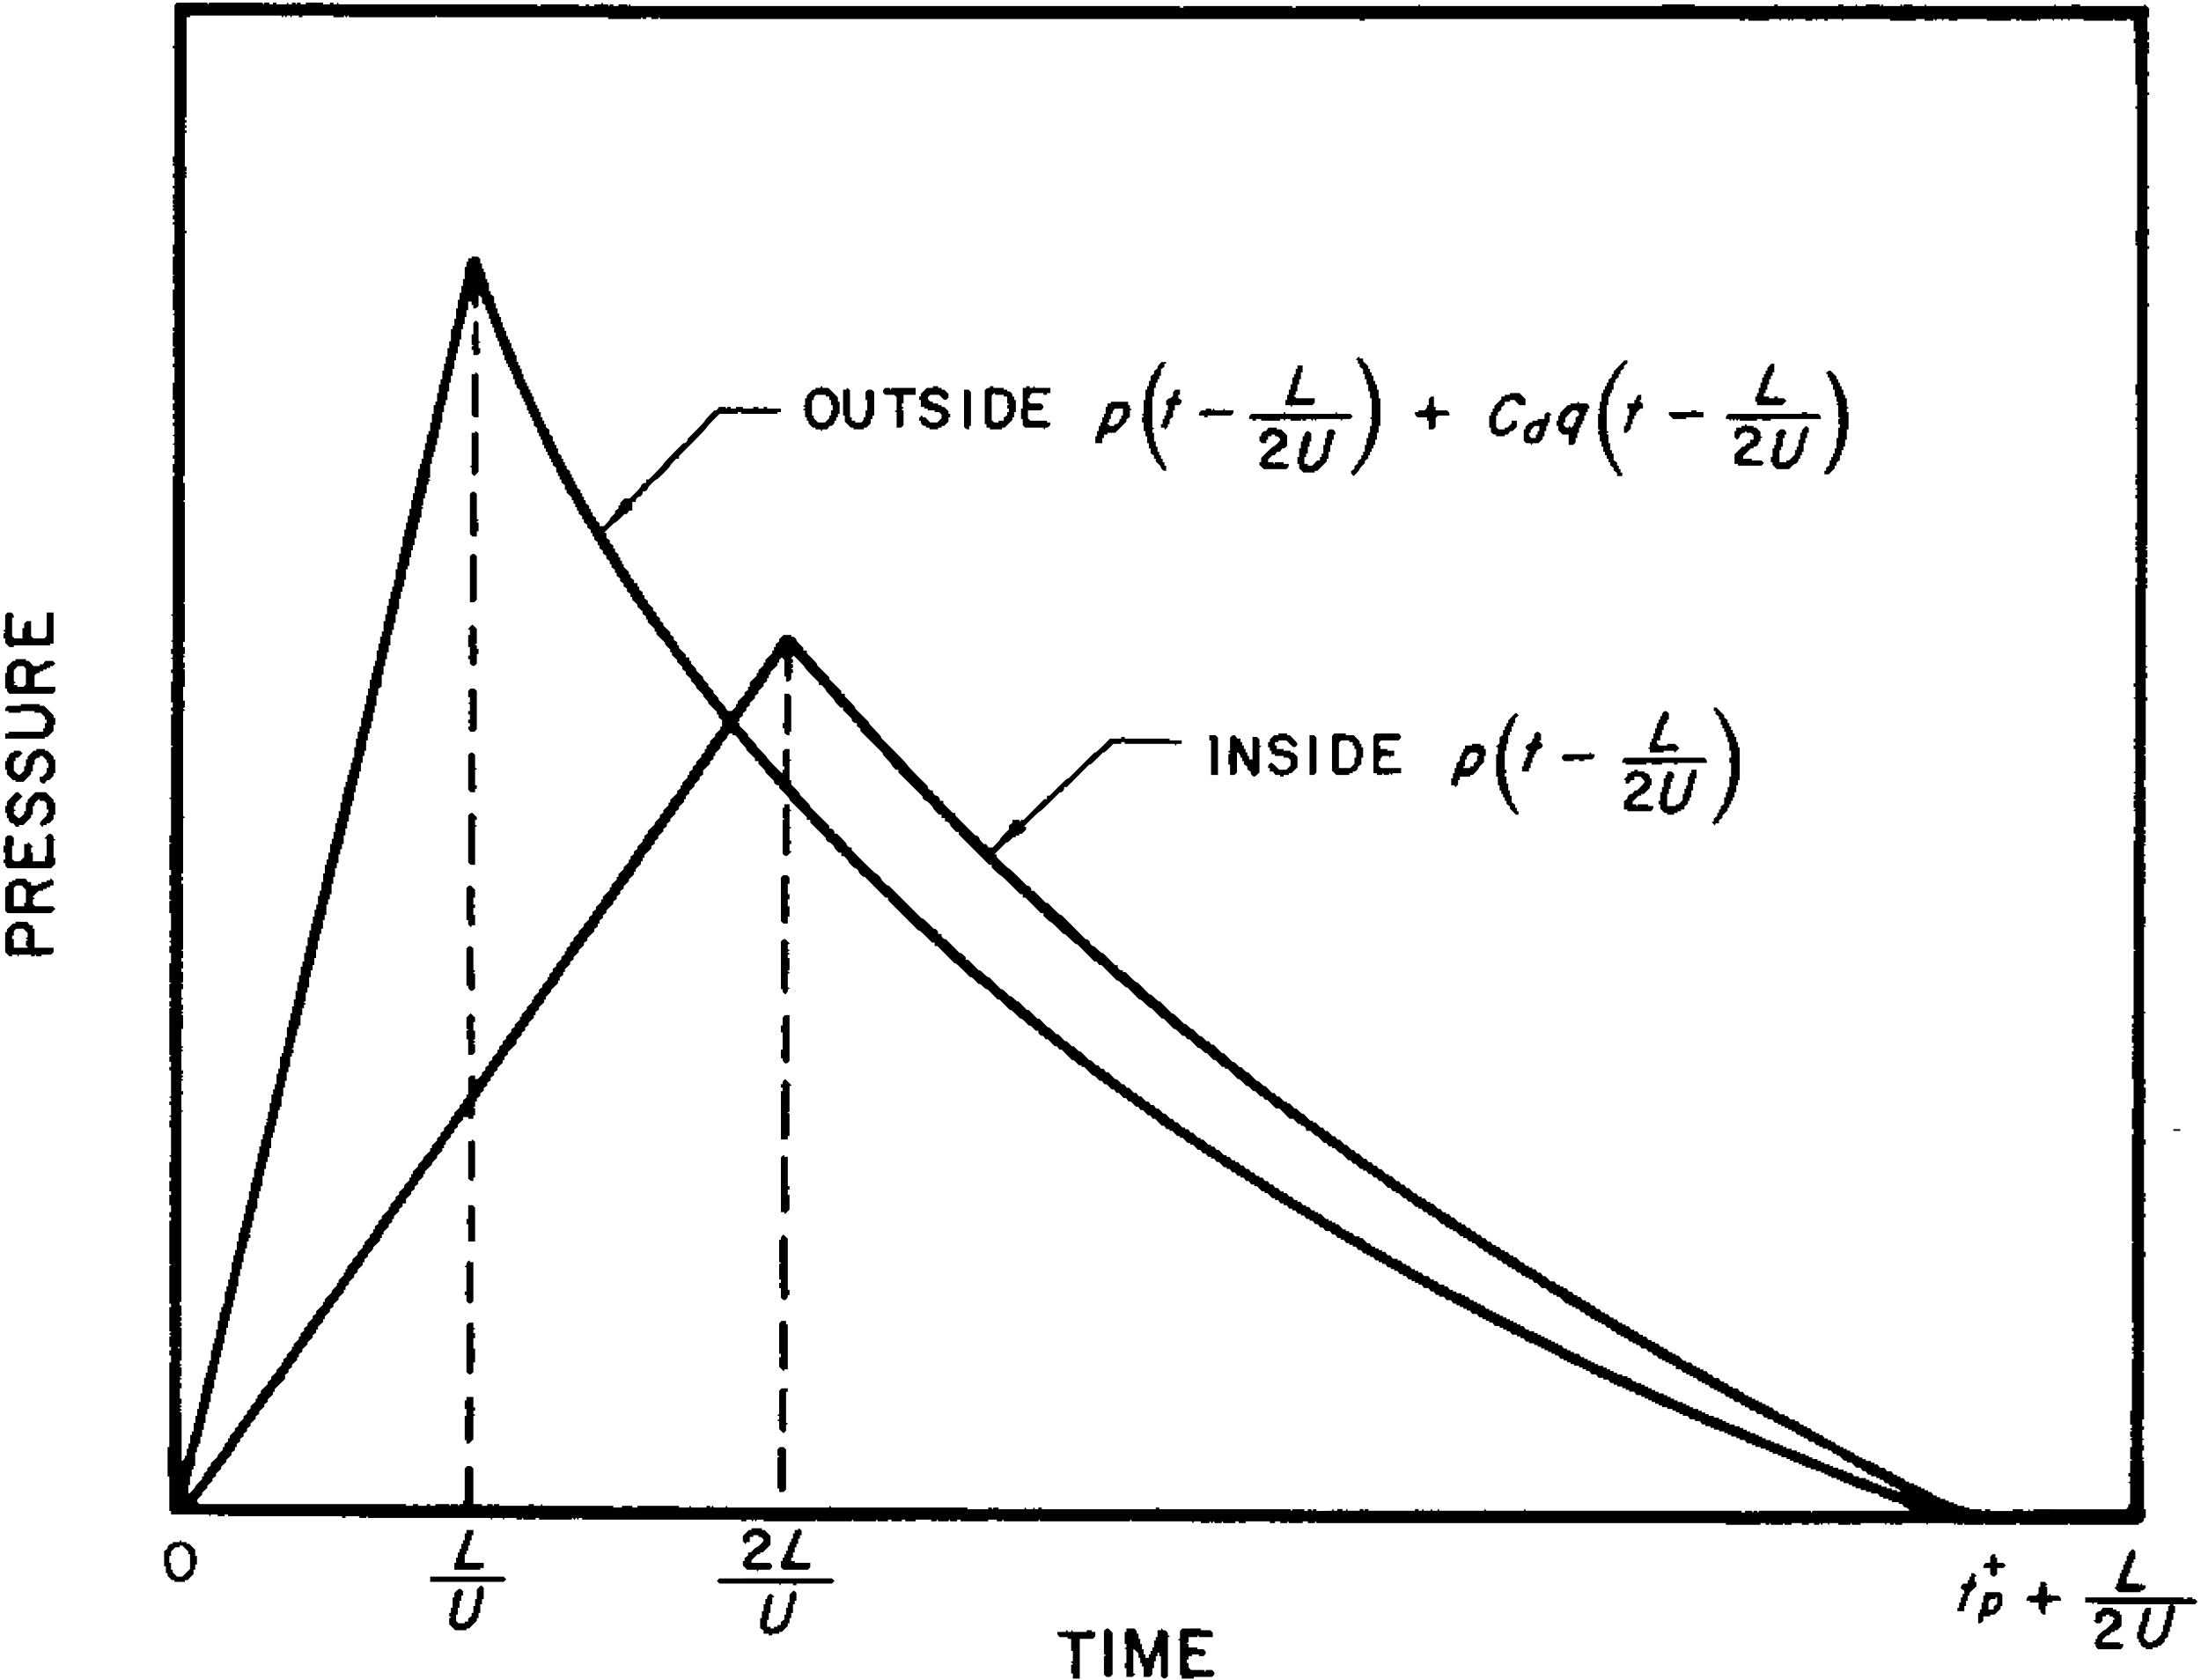 <svg version="1.0" xmlns="http://www.w3.org/2000/svg" viewBox="0 0 2548 1945"><path d="M203.3 4.5 202 5.9V53h-2v3h2v125h-2v6.8l1.3.5 1.2.5-1.2.1-1.3.1v3h2v9h-2v5h2v9h-2v3h2v7h-2v4.8l1.3.5 1.2.5-1.2.1-1.3.1v4.8l1.3.5 1.2.5-1.2.1-1.3.1v2.8l1.3.5 1.2.5-1.2.1-1.3.1v3h2v5h-2v5h2v3h-2v3h2v23h-2v11h2v3h-2v20.8l1.3.5 1.2.5-1.2.1-1.3.1v9h2v7h-2v24h2v3.8l-1.2.6-1.3.6 1.3.6 1.2.6V379h-2v3.8l1.3.6 1.2.6-1.2.6-1.3.6v15.6l1.3.6 1.2.6-1.2.6-1.3.6v9.8h2v8h-2v4h2v18h-2v20h2v4h-2v8h2v4h-2v6h2v4h-2v4h2v9.8l-1.2.6-1.3.6 1.3.6 1.2.6v7.6l-1.2.6-1.3.6 1.3.6 1.2.6V527h-2v4h2v6h-2v10h2v4h-2v159.8l-1.2.6-1.3.6 1.3.6 1.2.6v27.6l-1.2.6-1.3.6 1.3.6 1.2.6v7.8h-2v6h2v3.8l-1.2.6-1.3.6 1.3.6 1.2.6V775h-2v4h2v10h-2v24h2v6h-2v4h2v4h-2v35.8l1.3.6 1.2.6-1.2.6-1.3.6v57.6l-1.2.6-1.3.6 1.3.6 1.2.6V967h-2v7.8l1.3.6 1.2.6-1.2.6-1.3.6v29.8h2v6h-2v12h2v6h-2v9.8l1.3.6 1.2.6-1.3.6-1.2.6v13.8h2v20h-2v8h2v3.8l-1.2.6-1.3.6 1.3.6 1.2.6v3.8h-2v8h2v12h-2v21.8l1.3.6 1.2.6-1.2.6-1.3.6v15.8h2v4h-2v5.8l1.3.6 1.2.6-1.3.6-1.2.6v53.6l1.3.6 1.2.6-1.2.6-1.3.6v5.8h2v6h-2v4h2v29.8l-1.2.6-1.3.6 1.3.6 1.2.6v3.8h-2v4h2v11.8l-1.3.6-1.2.6 1.3.6 1.2.6v3.8h-2v8h2v31.8l-1.2.6-1.3.6 1.3.6 1.2.6v5.8h-2v18h2v4h-2v12h2v4h-2v12h2v8h-2v6h2v4h-2v49.8l1.3.6 1.2.6-1.3.6-1.2.6v43.8h2v4h-2v27.8l1.3.5 1.2.5-1.5 1.1-1.5 1.1 1.5 1.1 1.5 1.1-1.3.5-1.2.5v11.8h2v4h-2v6h2v8h-2v98h-2v34h2v40h2v4h43.8l.6 1.2.6 1.3.6-1.3.6-1.2h7.8v2h8v-2h4v2h132v2h4v-2h16v2h7.8l.6-1.3.6-1.2.6 1.2.6 1.3h141.6l.6 1.2.6 1.3.6-1.3.6-1.2h11.6l.6 1.2.6 1.3.6-1.3.6-1.2H598v2h5.8l.6-1.3.6-1.2.6 1.2.6 1.3H620v-2h4v2h37.8l.5-1.3.5-1.2 1.1 1.5 1.1 1.5 1-1.5 1-1.5 1.1 1.5 1.1 1.5.5-1.3.5-1.2h3.8v2h184v2h6v-2h5.8l.5 1.2.5 1.3 1.1-1.5 1.1-1.5 1.1 1.5 1.1 1.5.5-1.3.5-1.2h7.8v2h59.8l.6-1.3.6-1.2.6 1.2.6 1.3h39.6l.6-1.3.6-1.2.6 1.2.6 1.3h25.6l.6-1.3.6-1.2.6 1.2.6 1.3h11.8v-2h4v2h12v-2h4v2h12v-2h18v2h5.8l.6-1.3.6-1.2.6 1.2.6 1.3h11.6l.6-1.3.6-1.2.6 1.2.6 1.3h7.8v-2h4v2h32v-2h10v2h5.8l.6-1.3.6-1.2.6 1.2.6 1.3h39.6l.6-1.3.6-1.2.6 1.2.6 1.3h103.6l.6-1.3.6-1.2.6 1.2.6 1.3h69.6l.6 1.2.6 1.3.6-1.3.6-1.2h7.8v2h9.8l.5-1.3.5-1.2 1.1 1.5 1.1 1.5 1.1-1.5 1.1-1.5.5 1.2.5 1.3h7.6l.6-1.3.6-1.2.6 1.2.6 1.3h13.8v-2h4v2h8v-2h28v2h6v-2h6v2h7.8l.6-1.3.6-1.2.6 1.2.6 1.3h15.8v-2h6v2h7.8l.6-1.2.6-1.3.6 1.2.6 1.3H1998v2h40v-2h6v2h3.8l.6-1.3.6-1.2.6 1.2.6 1.3h13.6l.6-1.3.6-1.2.6 1.2.6 1.3h7.8v-2h12v2h8v-2h6v2h5.8l.5-1.3.5-1.2 1.2 1.5 1.2 1.5.5-1.3.5-1.2h5.6l.6 1.2.6 1.3.6-1.3.6-1.2h9.8v2h13.8l.6-1.3.6-1.2.6 1.2.6 1.3h9.8v-2h27.8l.6 1.2.6 1.3.6-1.3.6-1.2h3.8v2h3.8l.6-1.3.6-1.2.6 1.2.6 1.3h7.8v-2h27.8l.6 1.2.6 1.3.6-1.3.6-1.2h29.6l.5 1.2.5 1.3 1.2-1.5 1.2-1.5.5 1.2.5 1.3h5.6l.6-1.3.6-1.2.6 1.2.6 1.3h21.6l.6-1.3.6-1.2.6 1.2.6 1.3h35.8v-2h4v2h55.8l.6-1.3.6-1.2.6 1.2.6 1.3h79.8v-2h1.6c2 0 4.4-2.4 4.4-4.4v-1.6h2v-10h-2v-55.8l-1.2-.5-1.3-.5 1.5-1.2 1.5-1.2-1.2-.5-1.3-.5v-7.8h2v-6h-2v-5.8l1.2-.6 1.3-.6-1.2-.6-1.3-.6v-9.8h2v-4h-2v-8h2v-53.8l-1.2-.6-1.3-.6 1.3-.6 1.2-.6v-21.6l-1.2-.6-1.3-.6 1.3-.6 1.2-.6V1455h2v-6h-2v-40h2v-4h-2v-14h2v-3.8l-1.2-.6-1.3-.6 1.3-.6 1.2-.6v-3.8h-2v-56h2v-6h-2v-42h2v-3.8l-1.2-.6-1.3-.6 1.3-.6 1.2-.6V1259h-2v-4h2v-6h-2v-75.8l1.3-.6 1.2-.6-1.2-.6-1.3-.6v-97.6l1.3-.5 1.2-.5-1.5-1.2-1.5-1.2 1.3-.5 1.2-.5v-7.8h-2v-38h2v-5.8l-1.2-.6-1.3-.6 1.3-.6 1.2-.6v-5.6l-1.2-.6-1.3-.6 1.3-.6 1.2-.6V999h-2v-7.8l1.3-.6 1.2-.6-1.2-.6-1.3-.6v-9.6l1.3-.5 1.2-.5-1.5-1.2-1.5-1.2 1.3-.5 1.2-.5v-7.6l-1.2-.6-1.3-.6 1.3-.6 1.2-.6V961h-2v-4h2v-29.8l-1.2-.6-1.3-.6 1.3-.6 1.2-.6V911h-2v-8h2v-27.8l-1.2-.6-1.3-.6 1.2-.6 1.3-.6v-7.6l-1.2-.6-1.3-.6 1.3-.6 1.2-.6V811h2v-4h-2v-22h2v-6h-2v-5.8l1.3-.6 1.2-.6-1.2-.6-1.3-.6v-21.6l1.3-.6 1.2-.6-1.2-.6-1.3-.6V681h2v-3.8l-1.2-.6-1.3-.6 1.3-.6 1.2-.6V669h-2v-6h2v-6h-2v-4h2v-5.8l-1.2-.6-1.3-.6 1.3-.6 1.2-.6v-7.6l-1.2-.5-1.3-.5 1.5-1.1 1.5-1.1-1.5-1.1-1.5-1.1 1.3-.5 1.2-.5V355h2v-4h-2v-63h2v-3h-2v-13h2v-7h-2v-23h2v-3h-2v-21h2v-3h-2V110h2v-3h-2V88h2v-5h-2V62h2v-4.8l-1.2-.5-1.3-.5 1.3-.1 1.2-.1v-7h-2v-3h2v-9h-2V20h2V9.9l-2.7-2.7-2.7-2.6-.4 1.2-.4 1.2H2408V5h-10v2h-17.8l-.6-1.3-.6-1.2-.6 1.2-.6 1.3h-147.6l-.6-1.3-.6-1.2-.6 1.2-.6 1.3H2214V5h-9.8l-.5 1.2-.5 1.3L2202 6l-1.2-1.5-.5 1.2-.5 1.3h-19.6l-.5-1.3-.5-1.2L2178 6l-1.2 1.5-.5-1.3-.5-1.2H2160v2h-9.8l-.6-1.3-.6-1.2-.6 1.2-.6 1.3H2134V5h-6v2h-70V5h-4v2h-92V5h-38v2h-279.8l-.6-1.3-.6-1.2-.6 1.2-.6 1.3H1500v2h-4V7h-126v2h-4V7H730.2l-.5-1.3-.5-1.2L728 6l-1.2 1.5-.5-1.3-.5-1.2H716v2h-6V5h-3.8l-.6 1.2-.6 1.3-.6-1.3-.6-1.2h-5.6l-.6-1.3-.6-1.2-.6 1.2-.6 1.3H688v2h-6V5h-4v2h-8V5h-44v2h-4V5H392.2l-.6-1.3-.6-1.2-.6 1.2-.6 1.3H386V3h-4v2h-8V3h-20v2h-6V3h-3.8l-.6 1.2-.6 1.3-.6-1.3-.6-1.2H338v2h-3.8l-.6-1.3-.6-1.2-.6 1.2-.6 1.3H320V3h-4v2h-4V3h-5.8l-.6 1.2-.6 1.3-.6-1.3-.6-1.2h-61.6l-.6 1.2-.6 1.3-.6-1.3-.6-1.2h-17.6l-17.7.1-1.2 1.4zm123 14.7.5 1.3 1.1-1.5 1.1-1.5 1.1 1.5 1.1 1.5.5-1.3.5-1.2h3.6l.6 1.2.6 1.3.6-1.3.6-1.2h7.8v2h4v-2h36v2h11.8l.5-1.3.5-1.2 1.1 1.5 1.1 1.5 1.1-1.5 1.1-1.5.5 1.2.5 1.3h99.6l.6-1.3.6-1.2.6 1.2.6 1.3H704v2h37.8l.6-1.3.6-1.2.6 1.2.6 1.3h3.8v-2h6v2h7.8l.6-1.3.6-1.2.6 1.2.6 1.3H1574v2h6v-2h434v2h6v-2h4v2h24v-2h11.8l.6 1.2.6 1.3.6-1.3.6-1.2h7.6l.5 1.2.5 1.3 1.1-1.5 1.1-1.5 1.1 1.5 1.1 1.5.5-1.3.5-1.2h13.8v2h8v-2h3.8l.6 1.2.6 1.3.6-1.3.6-1.2h7.8v2h4v-2h15.8l.6 1.2.6 1.3.6-1.3.6-1.2h53.8v2h30v-2h10v2h9.8l.5-1.3.5-1.2 1.2 1.5 1.2 1.5.5-1.3.5-1.2h5.6l.6 1.2.6 1.3.6-1.3.6-1.2h5.8v2h10v-2h34v2h28v-2h6v2h3.8l.6-1.3.6-1.2.6 1.2.6 1.3h17.6l.5-1.3.5-1.2 1.2 1.5 1.2 1.5.5-1.3.5-1.2h13.6l.6 1.2.6 1.3.6-1.3.6-1.2h7.6l.6 1.2.6 1.3.6-1.3.6-1.2h5.6l.6 1.2.6 1.3.6-1.3.6-1.2h15.8v2h33.8l.6-1.3.6-1.2.6 1.2.6 1.3h13.8v-2h4v2h4v12h2v9h-2v5h2v48h2v25h-2v3h2v141h-2v13l1.3.1 1.2.1-1.2.5-1.3.5v2.8h2v161h-2v12h2v9.8l-1.2.6-1.3.6 1.3.6 1.2.6V483h-2v4h2v7.8l-1.2.6-1.3.6 1.3.6 1.2.6V549h-2v3.8l1.3.6 1.2.6-1.2.6-1.3.6v5.8h2v3.8l-1.2.6-1.3.6 1.3.6 1.2.6v5.8h-2v4h2v28h-2v8h2v8h-2v3.8l1.3.6 1.2.6-1.2.6-1.3.6v3.6l1.3.6 1.2.6-1.2.6-1.3.6v3.8h2v8h-2v6h2v18h-2v4h2v4h-2v114h-2v4h2v11.8l-1.2.6-1.3.6 1.3.6 1.2.6V855h-2v4h2v4h-2v4h2v25.8l-1.2.6-1.3.6 1.3.6 1.2.6v9.6l-1.2.6-1.3.6 1.3.6 1.2.6v9.6l-1.2.5-1.3.5 1.5 1.2 1.5 1.2-1.2.5-1.3.5v3.6l1.3.6 1.2.6-1.2.6-1.3.6v7.6l1.3.5 1.2.5-1.5 1.2-1.5 1.2 1.3.5 1.2.5V957h-2v8h2v8h-2v125.8l1.3.6 1.2.6-1.2.6-1.3.6v73.8h-2v4h2v6h-2v3.8l1.3.6 1.2.6-1.2.6-1.3.6v5.6l1.3.6 1.2.6-1.2.6-1.3.6v7.8h2v3.8l-1.2.6-1.3.6 1.3.6 1.2.6v3.8h-2v3.8l1.3.6 1.2.6-1.2.6-1.3.6v3.6l1.3.6 1.2.6-1.2.6-1.3.6v19.8h2v34h-2v24h2v6h-2v123.8l1.3.6 1.2.6-1.2.6-1.3.6v91.8h2v6h-2v4h2v4h-2v4h2v3.8l-1.3.6-1.2.6 1.3.6 1.2.6v3.8h-2v3.8l1.3.5 1.2.5-1.5 1.2-1.5 1.2 1.3.5 1.2.5v5.8h-2v60h-2v16h2v3.8l-1.2.5-1.3.5 1.5 1.2 1.5 1.2-1.2.5-1.3.5v5.6l1.3.5 1.2.5-1.5 1.2-1.5 1.2 1.3.5 1.2.5v7.8h-2v13.8l1.3.6 1.2.6-1.2.6-1.3.6v13.8h-2v4h2v5.8l-1.3.6-1.2.6 1.3.6 1.2.6v23.8h-2v1.6c0 .8-.6 2.2-1.4 3l-1.5 1.4H2354v2h-3.8l-.6-1.3-.6-1.2-.6 1.2-.6 1.3h-5.8v-2h-12v2h-26v-2h-6v2h-4v-2h-14v-2h-6v-2h-8v-2h-4v-2h-6v-2h-4v-2h-6v-2h-4v-2h-3.6l-1.4-2-1.4-2h-3.6v-2h-4v-2h-4v-2h-4v-2h-4v-2h-6v-2h-3.6l-1.4-2-1.4-2h-3.6v-2h-4v-2h-3.6l-1.4-2-1.4-2h-5.2l-1.4-2-1.4-2h-5.2l-1.4-2-1.4-2h-3.6v-2h-4v-2h-6v-2h-4v-2h-4v-2h-3.6l-1.4-2-1.4-2h-3.6v-2h-4v-2h-4v-2h-4v-2h-3.6l-1.4-2-1.4-2h-3.6v-2h-4v-2h-3.6l-1.4-2-1.4-2h-3.6v-2h-4v-2h-3.6l-1.4-2-1.4-2h-3.6v-2h-4v-2h-3.6l-1.4-2-1.4-2h-3.6v-2h-5.6l-1.4-2-1.4-2h-3.6v-2h-5.6l-1.4-2-1.4-2h-3.2l-1.4-2-1.4-2h-3.6v-2h-4v-2h-4v-2h-4v-2h-4v-2h-4v-2h-4v-2h-3.6l-1.4-2-1.4-2h-3.2l-1.4-2-1.4-2h-5.6v-2h-3.6l-1.4-2-1.4-2h-3.6v-2h-3.6l-1.4-2-1.4-2h-5.2l-1.4-2-1.4-2h-3.2l-1.4-2-1.4-2h-3.6v-2h-4v-2h-4v-2h-3.6l-1.4-2-1.4-2h-5.6v-2h-3.2l-2.8-3-2.8-3h-3.2v-2h-4v-2h-3.6l-1.4-2-1.4-2h-3.6v-2h-3.6l-1.4-2-1.4-2h-3.6v-2h-4v-2h-3.6l-1.4-2-1.4-2h-3.6v-2h-3.6l-1.4-2-1.4-2h-3.6v-2h-3.6l-1.4-2-1.4-2h-3.6v-2h-4v-2h-3.6l-1.4-2-1.4-2h-3.6v-2h-3.6l-1.4-2-1.4-2h-3.6v-2h-3.6l-1.4-2-1.4-2h-3.2l-1.4-2-1.4-2h-3.2l-1.4-2-1.4-2h-3.6v-2h-3.6l-1.4-2-1.4-2h-3.6v-2h-3.6l-1.4-2-1.4-2h-3.2l-1.4-2-1.4-2h-3.6v-2h-4v-2h-3.6l-1.4-2-1.4-2h-4.8l-2.8-3-2.8-3h-2.8l-1.4-2-1.4-2h-3.2l-1.4-2-1.4-2h-3.6v-2h-4v-2h-3.6l-1.4-2-1.4-2h-2.8l-2.8-3-2.8-3h-3.2v-2h-3.6l-1.4-2-1.4-2h-3.6v-2h-3.6l-1.4-2-1.4-2h-3.6v-2h-3.6l-1.4-2-1.4-2h-3.2l-1.4-2-1.4-2h-3.2l-1.4-2-1.4-2h-3.2l-1.4-2-1.4-2h-3.2l-1.4-2-1.4-2h-3.2l-1.4-2-1.4-2h-3.6v-2h-3.2l-2.8-3-2.8-3h-2.8l-1.4-2-1.4-2h-3.6v-2h-3.6l-1.4-2-1.4-2h-2.8l-2.8-3-2.8-3h-3.2v-2h-3.6l-1.4-2-1.4-2h-3.6v-2h-3.6l-1.4-2-1.4-2h-2.8l-2.8-3-2.8-3h-2.8l-1.4-2-1.4-2h-3.2l-1.4-2-1.4-2h-2.8l-2.8-3-2.8-3h-3.2v-2h-3.2l-2.8-3-2.8-3h-2.8l-1.4-2-1.4-2h-3.2l-1.4-2-1.4-2h-3.2l-1.4-2-1.4-2h-2.8l-2.8-3-2.8-3h-2.8l-1.4-2-1.4-2h-2.8l-2.8-3-2.8-3h-2.4l-2.8-3-2.8-3h-2.8l-1.4-2-1.4-2h-2.8l-2.8-3-2.8-3h-2.8l-1.4-2-1.4-2h-2.8l-2.8-3-2.8-3h-3.2v-2h-3.2l-3.8-4-3.8-4h-1.2c-.7 0-2.5-1.4-4-3l-2.8-3h-2.4l-2.8-3-2.8-3h-3.2v-2h-3.2l-2.8-3-2.8-3h-2.8l-1.4-2-1.4-2h-2.8l-3.8-4-3.8-4h-1.2c-.7 0-2.5-1.4-4-3-1.5-1.7-3.3-3-4-3h-1.1l-4.9-5-4.9-5h-1.1c-.7 0-2.5-1.4-4-3l-2.8-3h-2.4l-2.8-3c-1.5-1.7-3.3-3-4-3h-1.1l-4.9-5-4.9-5h-2.2l-4.9-5-4.9-5h-2.7l-1.4-2-1.4-2h-2.8l-2.8-3c-1.5-1.7-3.3-3-4-3h-1.2l-3.8-4-3.8-4h-1.2c-.7 0-2.5-1.4-4-3-1.5-1.7-3.3-3-4-3h-1.1l-5.9-6c-3.2-3.3-6.4-6-7-6h-1.1l-6.9-7-6.9-7h-1.1c-.6 0-2.9-1.8-5-4s-4.4-4-5-4h-1.1l-6.9-7-6.9-7h-1.1c-.6 0-3.8-2.7-7-6l-5.9-6h-3.1v-2h-1.6c-.8 0-2.2-.6-3-1.4-.8-.8-1.4-2.2-1.4-3v-1.6h-3.1l-6.9-7-6.9-7h-1.1c-.6 0-2.9-1.8-5-4s-4.4-4-5-4c-1.5 0-4-2.5-4-4s-2.5-4-4-4h-1.1l-13.9-14-13.9-14h-1.1c-.6 0-4.2-3.2-8-7l-6.9-7h-2.2l-6.9-7-6.9-7h-3.1v-1.6c0-1.8-2.3-4.4-4-4.4h-1.1l-9.9-10c-5.5-5.5-10.4-10-11-10-.6 0-4-2.9-7.5-6.5l-6.5-6.5v-2.8l-1.2-.4-1.2-.4 6.7-6.7 6.7-6.7h1.1c.6 0 2.4-1.4 3.9-3l2.8-3h3.2v-2h4v-2h3.1l2.4-2.5 2.5-2.4v-2.9l-1.2-.4-1.2-.4 8.7-8.7c4.8-4.8 9.1-8.7 9.7-8.7.6 0 6-5 12-11l10.9-11h1.1c1.7 0 4-2.6 4-4.4V911h3.1l12.9-13 12.9-13h1.1c.6 0 4.2-3.2 8-7l6.9-7h1.1c.6 0 3.3-2.3 6-5l4.9-5h9.1v-2h4v2h57.8l.6 1.2.6 1.3.6-1.3.6-1.2h5.8v-4h-14v-2h-52v-2h-4v2h-13.1l-7.9 8c-4.4 4.4-8.4 8-9 8h-1l-15 15-15 15h-1c-.6 0-5.5 4.5-11 10l-9.9 10h-3.1v4h-3.1l-11.9 12-11.9 12h-2.9l-.6 1.2-.6 1.3-.6-1.3-.6-1.2h-7.8v3.6l-2 1.4-2 1.4v4.7l-5 4.9c-2.7 2.7-5 5.4-5 6 0 .6-2 3.1-4.5 5.5l-4.4 4.5h-4.7l-1.4-2-1.4-2h-2.7l-2.4-2.5c-1.4-1.3-2.5-2.9-2.5-3.5 0-1.5-2.5-4-3.9-4h-1.1l-11.5-11.5L1106 944v-3h-3l-5.5-5.5-5.5-5.5v-3h-4v-1.6c0-1.8-2.3-4.4-4-4.4-1.7 0-4-2.6-4-4.4V915h-1.6c-1.8 0-4.4-2.3-4.4-4v-1.1l-12-11.9c-6.6-6.6-12-12.4-12-13 0-.6-6.7-7.8-15-16l-15-15v-1c0-.6-3.1-4.2-7-8-3.8-3.8-7-7.4-7-8v-1.1l-8-7.9-8-7.9V819c0-.6-2.7-3.8-6-7l-6-5.9V803h-4v-3.1l-7-6.9-7-6.9v-2.2l-7-6.9-7-6.9V769c0-.6-2.7-3.8-6-7l-6-5.9V753h-4v-3.2l-4-3.8c-2.2-2.1-4-4.4-4-5 0-1.7-2.6-4-4.4-4H916v-2h-9.1l-2.4 2.5-2.5 2.4v2.7l-2 1.4-2 1.4v3.6h-2v4h-2v3.2l-4 3.8-4 3.8v3.2h-2v3.2l-3 2.8-3 2.8v3.2h-2v3.2l-4 3.8-4 3.8v5.2h-2v3.6l-2 1.4-2 1.4v2.8l-4 3.8-4 3.8v3.2h-2v3.1l-2.5 2.4-2.4 2.5h-4.2l-1.5-1.4c-.8-.8-1.4-2-1.4-2.6 0-.6-1.8-2.9-4-5l-4-3.8V809c0-.7-1.4-2.5-3-4l-3-2.8v-2.4l-3-2.8-3-2.8v-2.4l-3-2.8c-1.7-1.5-3-3.3-3-4v-1.2l-4-3.8-4-3.8V775c0-.7-1.4-2.5-3-4l-3-2.8V765h-2v-4h-4v-3.2l-4-3.8-4-3.8V747h-2v-3.6l-2-1.4-2-1.4v-3.2l-2-1.4-2-1.4v-2.8l-4-3.8-4-3.8v-2.8l-2-1.4-2-1.4v-3.2l-2-1.4-2-1.4v-3.2l-2-1.4-2-1.4v-2.8l-3-2.8-3-2.8v-2.8l-2-1.4-2-1.4V689h-2v-3.6l-2-1.4-2-1.4V679h-2v-4h-4v-3.6l-2-1.4-2-1.4V665h-2v-3.2l-3-2.8-3-2.8V653h-2v-4h-2v-4h-2v-3.6l-2-1.4-2-1.4V635h-2v-3.6l-2-1.4-2-1.4v-3.2l-2-1.4-2-1.4v-5.4l-1.2-.4-1.2-.4 5.7-5.7c3.1-3.1 6.1-5.7 6.7-5.7.6 0 3.3-2.3 6-5l4.9-5h2.7l1.4-2 1.4-2h3.6v-10h4v-1.6c0-1.8 2.3-4.4 4-4.4 1.7 0 4-2.6 4-4.4V569h1.6c1.8 0 4.4-2.3 4.4-4 0-1.4 8.6-10 10-10 1.4 0 16-14.7 16-16 0-.6 1.6-2.6 3.5-4.5l3.4-3.5h3.1v-3l16-16c8.8-8.8 16-16.4 16-17 0-.6 3.4-4.4 7.5-8.5l7.5-7.5h21v-2h4v2h42v-2h4v-4h-16v-2h-4v2h-6v-2h-6v2h-12v-2h-8v2h-6v-2h-3.8l-.6 1.2-.6 1.3-.6-1.3-.6-1.2h-7.4l-1.4 2-1.4 2H827l-5.5 5.5c-3 3-5.5 5.9-5.5 6.5 0 .6-4.5 5.5-10 11l-10 9.9v1.1c0 1.5-2.5 4-3.9 4H791l-11.5 11.5c-6.3 6.3-11.5 11.9-11.5 12.5 0 .6-3.8 4.8-8.5 9.5L751 555h-3v4h-1.6c-1.8 0-4.4 2.3-4.4 3.9 0 .6-2.9 4.1-6.5 7.6L729 577h-6.1l-2.4 2.5-2.5 2.4v3.1h-2v3.6l-2 1.4-2 1.4v2.8l-3 2.8c-1.7 1.5-3 3.3-3 3.9 0 .7-1.6 2.7-3.5 4.6l-3.4 3.5H694v-3.6l-2-1.4-2-1.4v-3.2l-2-1.4-2-1.4V593h-2v-4h-2v-3.6l-2-1.4-2-1.4V579h-2v-4h-2v-4h-2v-3.6l-2-1.4-2-1.4V561h-2v-4h-2v-4h-2v-4h-2v-3.6l-2-1.4-2-1.4V539h-2v-4h-2v-4h-2v-3.6l-2-1.4-2-1.4V519h-2v-4h-2v-4h-2v-5.6l-2-1.4-2-1.4v-5.2l-2-1.4-2-1.4V491h-2v-4h-2v-4h-2v-6h-2v-4h-2v-4h-2v-4h-2v-6h-2v-4h-2v-4h-2v-4h-2v-4h-2v-4h-2v-6h-2v-6h-2v-4h-2v-4h-2v-8h-2v-4h-2v-4h-2v-6h-2v-4h-2v-4h-2v-6h-2v-4h-2v-6h-2v-6h-2v-4h-2v-6h-2v-6h-2v-7.6l-2-1.4-2-1.4V337h-2v-10h-2v-4h-2v-8h-2v-4h-2v-6h-2v-5.1l-1.4-1.5-1.5-1.4H546v2h-4v4h-2v6h-2v14h-2v8h-2v8h-2v8h-2v10h-2v12h-2v8h-2v4h-2v14h-2v8h-2v10h-2v8h-2v8h-2v10h-2v6h-2v10h-2v10h-2v4h-2v10h-2v10h-2v10h-2v4h-2v10h-2v8h-2v10h-2v6h-2v6h-2v10h-2v10h-2v8h-2v8h-2v10h-2v8h-2v8h-2v8h-2v8h-2v12h-2v8h-2v10h-2v8h-2v12h-2v8h-2v6h-2v8h-2v8h-2v10h-2v8h-2v12h-2v6h-2v8h-2v8h-2v12h-2v6h-2v8h-2v8h-2v10h-2v8h-2v10h-2v8h-2v8h-2v10h-2v6h-2v8h-2v10h-2v12h-2v6h-2v8h-2v6h-2v8h-2v6h-2v8h-2v10h-2v10h-2v8h-2v6h-2v10h-2v8h-2v6h-2v10h-2v8h-2v6h-2v10h-2v10h-2v10h-2v6h-2v10h-2v6h-2v8h-2v8h-2v8h-2v8h-2v10h-2v8h-2v10h-2v6h-2v10h-2v8h-2v10h-2v10h-2v8h-2v8h-2v8h-2v8h-2v12h-2v10h-2v8h-2v4h-2v14h-2v6h-2v12h-2v6h-2v6h-2v10h-2v10h-2v7.8l-1.2.5-1.3.5 1.5 1.2 1.5 1.2-1.3.5-1.2.5v3.8h-2v10h-2v6h-2v8h-2v8h-2v10h-2v8h-2v10h-2v6h-2v10h-2v10h-2v6h-2v10h-2v8h-2v8h-2v6h-2v10h-2v10h-2v6h-2v8h-2v12h-2v8h-2v8h-2v6h-2v14h-2v4h-2v6h-2v10h-2v10h-2v10h-2v6h-2v8h-2v12h-2v6h-2v8h-2v6h-2v8h-2v10h-2v10h-2v8h-2v8h-2v8h-2v10h-2v4h-2v10h-2v6h-2v8h-2v1.6c0 1.5-2.3 4.4-3.4 4.4h-.6v-55.8l-1.2-.5-1.3-.5 1.5-1.1 1.5-1.1-1.5-1-1.5-1 1.5-1 1.5-1-1.5-1.1-1.5-1.1 1.2-.5 1.3-.5v-5.8h-2v-12h2v-6h-2v-3.8l1.3-.5 1.2-.5-1.5-1.2-1.5-1.2 1.2-.5 1.3-.5v-9.6l-1.2-.5-1.3-.5 1.5-1.2 1.5-1.2-1.2-.5-1.3-.5v-3.8h2v-37.8l-1.2-.6-1.3-.6 1.2-.6 1.3-.6v-3.6l-1.2-.6-1.3-.6 1.2-.6 1.3-.6v-3.6l-1.2-.6-1.3-.6 1.2-.6 1.3-.6V1511h-2v-4h2v-219.8l1.2-.6 1.3-.6-1.2-.6-1.3-.6V1267h2v-4h-2v-11.8l1.3-.5 1.2-.5-1.5-1.1-1.5-1.1 1.5-1 1.5-1-1.5-1.1-1.5-1.1 1.2-.5 1.3-.5v-3.8h-2v-21.8l1.2-.5 1.3-.5-1.5-1.1-1.5-1.1 1.5-1.1 1.5-1.1-1.2-.5-1.3-.5V1191h2v-15.8l-1.2-.5-1.3-.5 1.5-1.1 1.5-1.1-1.5-1.1-1.5-1.1 1.2-.5 1.3-.5v-5.8h-2v-5.8l1.3-.6 1.2-.6-1.2-.6-1.3-.6v-9.8h2v-5.8l-1.3-.6-1.2-.6 1.2-.6 1.3-.6V1125h-2v-4h2v-8h-2v-4h2v-7.8l-1.2-.6-1.3-.6 1.2-.6 1.3-.6V1023h-2v-4h2v-4h-2v-4h2v-63.8l1.3-.6 1.2-.6-1.2-.6-1.3-.6V823.2l1.2-.5 1.3-.5-1.5-1.2-1.5-1.2 1.2-.5 1.3-.5V811h-2v-16h2v-19.8l-1.2-.6-1.3-.6 1.3-.6 1.2-.6V767h-2v-5.8l1.3-.5 1.2-.5-1.5-1.2-1.5-1.2 1.3-.5 1.2-.5V749h-2v-6h2v-43.8l-1.2-.6-1.3-.6 1.3-.6 1.2-.6V581.2l-1.2-.6-1.3-.6 1.3-.6 1.2-.6V559h-2v-8h2V270h2v-3h-2v-61h2v-3l-1.2-.1-1.3-.1 1.3-.5 1.2-.5V199l-1.2-.1-1.3-.1 1.3-.5 1.2-.5V193h-2v-39h2v-3h-2v-3h2v-3h-2v-3h2v-3h-2v-3h2V20h4v-2h105.8l.5 1.2zm230.3 324.2 1.4 1.5v5.7l2 1.4 2 1.4v5.6h2v4h2v6h2v6h2v4h2v6h2v6h2v4h2v6h2v4h2v6h2v6h2v4h2v4h2v4h2v4h2v6h2v6h2v3.6l2 1.4 2 1.4v5.6h2v4h2v4h2v4h2v6h2v4h2v4h2v4h2v5.6l2 1.4 2 1.4v5.6h2v4h2v4h2v6h2v4h2v4h2v4h2v4h2v4h2v3.6l2 1.4 2 1.4v5.6h2v4h2v4h2v3.6l2 1.4 2 1.4v5.6h2v3.2l3 2.8 3 2.8v3.2h2v4h2v4h2v4h2v3.6l2 1.4 2 1.4v3.6h2v3.6l2 1.4 2 1.4v3.2l2 1.4 2 1.4v3.6h2v4h2v3.6l2 1.4 2 1.4v3.6h2v3.6l2 1.4 2 1.4v3.2l2 1.4 2 1.4v3.2l2 1.4 2 1.4v3.6h2v3.6l2 1.4 2 1.4v3.6h2v3.6l2 1.4 2 1.4v3.2l2 1.4 2 1.4v3.2l2 1.4 2 1.4v3.2l2 1.4 2 1.4v3.6h2v3.2l3 2.8 3 2.8v2.4l3 2.8 3 2.8v2.8l2 1.4 2 1.4v3.6h2v3.2l4 3.8 4 3.8v3.2h2v3.1l5 4.9 5 4.9v1.1c0 .7 1.4 2.5 3 4l3 2.8v3.2h2v3.2l3 2.8 3 2.8v2.4l3 2.8 3 2.8v2.8l2 1.4 2 1.4v2.8l3 2.8 3 2.8v2.4l3 2.8c1.7 1.5 3 3.3 3 4v1.2l4 3.8 4 3.8v1.2c0 .7 1.4 2.5 3 4s3 3.3 3 4v1.1l5 4.9 5 4.9v3.1h2v3.6l2 1.4 2 1.4v7.6h-2v3.2l-3 2.8-3 2.8v2.4l-3 2.8-3 2.8v2.8l-2 1.4-2 1.4v3.6h-2v3.6l-2 1.4-2 1.4v2.8l-3 2.8-3 2.8v2.8l-2 1.4-2 1.4v3.2l-2 1.4-2 1.4v3.6h-2v3.2l-3 2.8-3 2.8v3.2h-2v3.6l-2 1.4-2 1.4v2.8l-4 3.8-4 3.8v3.2h-2v3.2l-3 2.8-3 2.8v2.8l-2 1.4-2 1.4v2.8l-3 2.8c-1.7 1.5-3 3.3-3 4v1.2l-4 3.8-4 3.8v2.8l-2 1.4-2 1.4v3.6h-2v3.2l-3 2.8-3 2.8v2.8l-2 1.4-2 1.4v3.2l-2 1.4-2 1.4v3.6h-2v3.2l-3 2.8-3 2.8v2.4l-3 2.8-3 2.8v3.2h-2v3.2l-3 2.8-3 2.8v3.2h-2v3.2l-4 3.8-4 3.8v3.2h-2v3.2l-3 2.8-3 2.8v2.8l-2 1.4-2 1.4v3.2l-2 1.4-2 1.4v2.8l-3 2.8-3 2.8v2.4l-3 2.8-3 2.8v2.4l-3 2.8-3 2.8v2.8l-2 1.4-2 1.4v3.2l-2 1.4-2 1.4v3.6h-2v3.6l-2 1.4-2 1.4v2.8l-3 2.8-3 2.8v2.8l-2 1.4-2 1.4v3.2l-2 1.4-2 1.4v3.6h-2v3.2l-3 2.8-3 2.8v2.8l-2 1.4-2 1.4v2.8l-3 2.8-3 2.8v3.2h-2v3.2l-3 2.8-3 2.8v2.4l-3 2.8-3 2.8v3.2h-2v3.2l-3 2.8-3 2.8v2.8l-2 1.4-2 1.4v2.8l-3 2.8-3 2.8v2.8l-2 1.4-2 1.4v3.2l-2 1.4-2 1.4v3.6h-2v3.2l-3 2.8-3 2.8v2.8l-2 1.4-2 1.4v3.2l-2 1.4-2 1.4v3.2l-2 1.4-2 1.4v2.7l-2.5 2.4-2.4 2.5H550v-4h-5.1l-1.5 1.4-1.4 1.5v19.1h-2v3.6l-2 1.4-2 1.4v3.2l-2 1.4-2 1.4v2.8l-3 2.8-3 2.8v2.8l-2 1.4-2 1.4v3.6h-2v3.2l-3 2.8-3 2.8v2.8l-2 1.4-2 1.4v3.2l-2 1.4-2 1.4v2.8l-3 2.8-3 2.8v3.2h-2v3.2l-4 3.8-4 3.8v1.2c0 .7-1.3 2.5-3 4l-3 2.8v2.4l-3 2.8-3 2.8v3.2h-2v4h-2v3.2l-3 2.8-3 2.8v2.4l-3 2.8-3 2.8v2.8l-2 1.4-2 1.4v2.8l-3 2.8-3 2.8v3.2h-2v3.2l-4 3.8-4 3.8v2.8l-2 1.4-2 1.4v3.2l-2 1.4-2 1.4v3.6h-2v3.6l-2 1.4-2 1.4v2.8l-3 2.8-3 2.8v3.2h-2v3.2l-3 2.8-3 2.8v2.4l-3 2.8-3 2.8v2.4l-3 2.8-3 2.8v3.2h-2v4h-2v3.2l-3 2.8-3 2.8v3.2h-2v3.2l-3 2.8c-1.6 1.5-3 3.3-3 4v1.2l-4 3.8-4 3.8v3.2h-2v3.2l-4 3.8-4 3.8v2.8l-2 1.4-2 1.4v2.8l-3 2.8-3 2.8v2.8l-2 1.4-2 1.4v3.2l-2 1.4-2 1.4v3.6h-2v3.2l-3 2.8-3 2.8v3.2h-2v3.2l-3 2.8-3 2.8v2.8l-2 1.4-2 1.4v3.6h-2v3.2l-3 2.8-3 2.8v2.4l-3 2.8-3 2.8v2.8l-2 1.4-2 1.4v2.8l-4 3.8-4 3.8v2.8l-2 1.4-2 1.4v3.6h-2v3.2l-3 2.8-3 2.8v2.8l-2 1.4-2 1.4v3.2l-2 1.4-2 1.4v2.8l-3 2.8-3 2.8v2.8l-2 1.4-2 1.4v2.8l-3 2.8-3 2.8v3.2h-2v3.6l-2 1.4-2 1.4v3.6h-2v3.2l-3 2.8c-1.6 1.5-3 3.3-3 4v1.2l-4 3.8-4 3.8v2.8l-2 1.4-2 1.4v3.2l-2 1.4-2 1.4v3.6h-2v3.2l-4 3.8c-2.2 2.1-4 4.3-4 5 0 1.1-6.4 8-7.5 8-.3 0-.5-2.3-.5-5v-5h2v-10h2v-8h2v-4h2v-16h2v-6h2v-4h2v-8h2v-8h2v-8h2v-10h2v-6h2v-8h2v-10h2v-6h2v-10h2v-8h2v-10h2v-8h2v-8h2v-8h2v-10h2v-8h2v-8h2v-8h2v-8h2v-8h2v-8h2v-8h2v-12h2v-8h2v-8h2v-10h2v-6h2v-8h2v-4h2v-3.8l-1.2-.6-1.3-.6 1.3-.6 1.2-.6v-5.8h2v-8h2v-10h2v-4h2v-12h2v-8h2v-6h2v-12h2v-8h2v-8h2v-6h2v-10h2v-12h2v-6h2v-8h2v-8h2v-10h2v-4h2v-12h2v-10h2v-8h2v-10h2v-6h2v-12h2v-4h2v-3.8l-1.2-.6-1.3-.6 1.3-.6 1.2-.6v-5.8h2v-8h2v-8h2v-4h2v-12h2v-8h2v-3.8l1.3-.5 1.2-.5-1.5-1.2-1.5-1.2 1.3-.5 1.2-.5v-9.8h2v-6h2v-12h2v-8h2v-6h2v-8h2v-10h2v-10h2v-8h2v-6h2v-10h2v-6h2v-12h2v-6h2v-6h2v-12h2v-8h2v-10h2v-6h2v-10h2v-6h2v-6h2v-10h2v-8h2v-8h2v-8h2v-10h2v-6h2v-10h2v-8h2v-8h2v-8h2v-10h2v-8h2v-6h2v-12h2v-8h2v-6h2v-8h2v-10h2v-8h2v-12h2v-7.6l2-1.4 2-1.4V781h2v-10h2v-8h2v-8h2v-8h2v-12h2v-6h2v-8h2v-10h2v-6h2v-12h2v-8h2v-6h2v-8h2v-12h2v-4h2v-10h2v-8h2v-6h2v-8h2v-10h2v-8h2v-6h2v-9.8l1.3-.5 1.2-.5-1.5-1.2-1.5-1.2 1.3-.5 1.2-.5V577h2v-6h2v-10h2v-3.8l1.3-.5 1.2-.5-1.5-1.2-1.5-1.2 1.3-.5 1.2-.5V537h2v-8h2v-6h2v-8h2v-8h2v-10h2v-8h2v-12h2v-8h2v-6h2v-10h2v-10h2v-8h2v-8h2v-10h2v-8h2v-8h2v-8h2v-12h2v-6h2v-8h2v-8h2v-10h4v4h2v4h1.6c.8 0 2.2-.6 3-1.4l1.4-1.5V342h.6c.3 0 1.2.6 2 1.4zm368.9 422.1c3.6 3.5 6.5 6.9 6.5 7.5 0 .6 3.6 4.6 8 9l8 7.9v3.1h3.1l2.4 2.5c1.4 1.3 2.5 2.9 2.5 3.5 0 .6 2.3 3.3 5 6 2.8 2.7 5 5.4 5 6 0 .6 1.6 2.6 3.5 4.5l3.4 3.5h3.1v3.1l5 4.9 5 4.9v1.1c0 1.7 2.6 4 4.4 4h1.6v3.6l2 1.4 2 1.4v2.7l13 12.9 13 12.9v1.1c0 .6 2.3 3.3 5 6 2.8 2.7 5 5.4 5 6 0 .6 1.1 2.2 2.5 3.5l2.4 2.5h3.1v3.1l14 13.9 14 13.9v1.1c0 1.5 2.5 4 4 4 1.4 0 8 6.6 8 8 0 .6 1.6 2.6 3.5 4.5l3.4 3.5h3.1v4h4v4h1.6c1.8 0 4.4 2.3 4.4 4 0 .6 1.6 2.6 3.5 4.5l3.4 3.5h3.1v3l17.5 17.5 17.5 17.5h3v3.1l4.5 4.4c2.4 2.5 4.9 4.5 5.5 4.5.6 0 6 4.9 12 11l10.9 11h3.1v4h3.1l8.9 9 8.9 9h3.1v3.1l3.5 3.4c1.9 1.9 3.9 3.5 4.5 3.5.6 0 4.2 3.1 8 7l6.9 7h1.1c.6 0 3.8 2.7 7 6s6.4 6 7 6h1.1l9.9 10 9.9 10h2.7l1.4 2 1.4 2h2.7l8.9 9 8.9 9h1.1c.7 0 2.9 1.8 5 4s4.4 4 5 4h1.1l6.9 7 6.9 7h1.1c.6 0 3.3 2.2 6 5 2.7 2.7 5.4 5 6 5h1.1l5.9 6 5.9 6h2.2l5.9 6 5.9 6h1.1c.6 0 2.9 1.8 5 4l3.8 4h2.8l1.4 2 1.4 2h2.7l4.9 5 4.9 5h1.1c.7 0 2.5 1.3 4 3 1.5 1.6 3.3 3 4 3h1.2l3.8 4 3.8 4h2.4l3.8 4 3.8 4h3.2v2h3.1l5.9 6 5.9 6h1.1c.6 0 2.9 1.8 5 4l3.8 4h1.2c.7 0 2.5 1.3 4 3l2.8 3h2.4l2.8 3 2.8 3h2.8l1.4 2 1.4 2h2.7l4.9 5 4.9 5h4.2l5.9 6 5.9 6h4.3l2.8 3 2.8 3h3.2v2h1.6c2 0 4.4 2.4 4.4 4.4v1.6h5.2l2.8 3c1.5 1.6 3.3 3 4 3h1.2l3.8 4 3.8 4h2.8l1.4 2 1.4 2h3.6v2h3.2l2.8 3c1.5 1.6 3.3 3 4 3h1.2l3.8 4 3.8 4h2.8l1.4 2 1.4 2h2.8l2.8 3 2.8 3h3.2v2h3.6l1.4 2 1.4 2h3.2l1.4 2 1.4 2h3.2l1.4 2 1.4 2h2.8l3.8 4 3.8 4h2.8l1.4 2 1.4 2h3.6v2h3.2l2.8 3 2.8 3h2.8l1.4 2 1.4 2h2.8l2.8 3 2.8 3h3.2v2h3.6l1.4 2 1.4 2h3.2l1.4 2 1.4 2h3.6v2h3.2l3.8 4 3.8 4h2.8l1.4 2 1.4 2h3.6v2h4v2h3.2l2.8 3 2.8 3h3.2v2h3.6l1.4 2 1.4 2h3.6v2h3.2l2.8 3 2.8 3h2.8l1.4 2 1.4 2h3.2l1.4 2 1.4 2h3.6v2h3.6l1.4 2 1.4 2h3.2l1.4 2 1.4 2h3.2l1.4 2 1.4 2h3.6v2h3.6l1.4 2 1.4 2h3.2l1.4 2 1.4 2h3.6v2h4v2h3.6l1.4 2 1.4 2h2.8l2.8 3 2.8 3h4.4l2.8 3 2.8 3h3.2v2h4v2h3.2l3.8 4 3.8 4h3.2v2h4v2h4v2h3.6l1.4 2 1.4 2h3.2l1.4 2 1.4 2h3.2l1.4 2 1.4 2h3.6v2h4v2h4v2h3.6l1.4 2 1.4 2h3.2l1.4 2 1.4 2h3.2l1.4 2 1.4 2h3.6v2h4v2h3.6l1.4 2 1.4 2h3.6v2h4v2h3.6l1.4 2 1.4 2h5.2l1.4 2 1.4 2h3.2l1.4 2 1.4 2h3.2l1.4 2 1.4 2h3.6v2h4v2h4v2h4v2h4v4h5.6l1.4 2 1.4 2h3.6v2h4v2h4v2h3.6l1.4 2 1.4 2h3.6v2h4v2h3.6l1.4 2 1.4 2h3.6v2h4v2h4v2h3.6l1.4 2 1.4 2h3.6v2h3.6l1.4 2 1.4 2h5.2l1.4 2 1.4 2h3.6v2h3.6l1.4 2 1.4 2h5.2l1.4 2 1.4 2h5.2l1.4 2 1.4 2h3.6v2h5.6l1.4 2 1.4 2h3.6v2h4v2h4v2h4v2h4v2h3.6l1.4 2 1.4 2h3.6v2h4v2h3.6l1.4 2 1.4 2h5.2l1.4 2 1.4 2h3.6v2h4v2h6v2h3.6l1.4 2 1.4 2h3.6v2h3.2l2.8 3 2.8 3h3.2v2h5.2l2.8 3 2.8 3h4.8l1.4 2 1.4 2h3.2l1.4 2 1.4 2h3.6v2h6v2h4v2h3.6l1.4 2 1.4 2h3.2l1.4 2 1.4 2h5.6v2h1.6c1.5 0 4.4 2.3 4.4 3.4 0 .3-.9.6-2 .6h-2v-2h-6v-2h-6v-2h-6v-2h-4v-2h-6v-2h-4v-2h-4v-2h-8v-2h-5.6l-1.4-2-1.4-2h-5.6v-2h-4v-2h-6v-2h-6v-2h-4v-2h-6v-2h-4v-2h-4v-2h-6v-2h-4v-2h-4v-2h-6v-2h-4v-2h-6v-2h-6v-2h-4v-2h-4v-2h-6v-2h-4v-2h-6v-2h-4v-2h-4v-2h-4v-2h-6v-2h-4v-2h-4v-2h-4v-2h-6v-2h-6v-2h-4v-2h-4v-2h-4v-2h-6v-2h-6v-2h-4v-2h-4v-2h-4v-2h-6v-2h-4v-2h-4v-2h-4v-2h-6v-2h-4v-2h-4v-2h-4v-2h-4v-2h-6v-2h-4v-2h-4v-2h-4v-2h-4v-2h-4v-2h-6v-2h-3.6l-1.4-2-1.4-2h-3.6v-2h-6v-2h-6v-2h-4v-2h-4v-2h-4v-2h-4v-2h-6v-2h-4v-2h-4v-2h-4v-2h-4v-2h-3.6l-1.4-2-1.4-2h-5.6v-2h-4v-2h-4v-2h-3.6l-1.4-2-1.4-2h-3.6v-2h-4v-2h-4v-2h-4v-2h-4v-2h-4v-2h-4v-2h-4v-2h-6v-2h-3.6l-1.4-2-1.4-2h-3.6v-2h-4v-2h-4v-2h-4v-2h-4v-2h-4v-2h-4v-2h-4v-2h-4v-2h-4v-2h-3.6l-1.4-2-1.4-2h-3.6v-2h-4v-2h-4v-2h-3.6l-1.4-2-1.4-2h-3.6v-2h-4v-2h-6v-2h-4v-2h-3.6l-1.4-2-1.4-2h-3.6v-2h-5.6l-1.4-2-1.4-2h-3.6v-2h-3.6l-1.4-2-1.4-2h-5.2l-1.4-2-1.4-2h-3.6v-2h-4v-2h-3.6l-1.4-2-1.4-2h-3.6v-2h-3.6l-1.4-2-1.4-2h-3.6v-2h-5.6l-1.4-2-1.4-2h-3.2l-1.4-2-1.4-2h-3.6v-2h-4v-2h-4v-2h-3.6l-1.4-2-1.4-2h-2.8l-2.8-3-2.8-3h-3.2v-2h-5.6l-1.4-2-1.4-2h-3.6v-2h-4v-2h-3.2l-2.8-3-2.8-3h-3.2v-2h-4v-2h-4v-2h-3.2l-2.8-3-2.8-3h-3.2v-2h-4v-2h-3.6l-1.4-2-1.4-2h-3.6v-2h-3.6l-1.4-2-1.4-2h-3.6v-2h-3.6l-1.4-2-1.4-2h-3.2l-1.4-2-1.4-2h-3.6v-2h-3.6l-1.4-2-1.4-2h-3.2l-1.4-2-1.4-2h-3.2l-1.4-2-1.4-2h-3.2l-1.4-2-1.4-2h-3.6v-2h-3.6l-1.4-2-1.4-2h-3.2l-1.4-2-1.4-2h-3.2l-1.4-2-1.4-2h-3.2l-1.4-2-1.4-2h-3.6v-2h-3.6l-1.4-2-1.4-2h-3.6v-2h-3.2l-2.8-3-2.8-3h-2.8l-1.4-2-1.4-2h-3.6v-2h-3.2l-2.8-3-2.8-3h-3.2v-2h-3.2l-2.8-3-2.8-3h-2.8l-1.4-2-1.4-2h-3.6v-2h-3.2l-2.8-3-2.8-3h-2.8l-1.4-2-1.4-2h-2.8l-2.8-3-2.8-3h-2.4l-2.8-3-2.8-3h-2.8l-1.4-2-1.4-2h-3.2l-1.4-2-1.4-2h-2.8l-2.8-3-2.8-3h-2.8l-1.4-2-1.4-2h-2.8l-2.8-3-2.8-3h-2.8l-1.4-2-1.4-2h-2.8l-2.8-3c-1.5-1.7-3.3-3-4-3h-1.2l-3.8-4-3.8-4h-2.8l-1.4-2-1.4-2h-3.2l-1.4-2-1.4-2h-2.8l-2.8-3c-1.5-1.7-3.3-3-4-3h-1.1l-4.9-5-4.9-5h-1.1c-.7 0-2.5-1.4-4-3l-2.8-3h-2.4l-2.8-3c-1.5-1.7-3.3-3-4-3h-1.2l-3.8-4-3.8-4h-2.4l-3.8-4c-2.1-2.2-4.4-4-5-4h-1.1l-4.9-5-4.9-5h-2.2l-4.9-5-4.9-5h-2.2l-4.9-5-4.9-5h-1.1c-.7 0-2.5-1.4-4-3-1.5-1.7-3.3-3-4-3h-1.2l-3.8-4c-2.1-2.2-4.4-4-5-4h-1.1l-6.9-7-6.9-7h-1.1c-.6 0-2.9-1.8-5-4s-4.4-4-5-4h-1.1l-5.9-6-5.9-6h-3.1v-3.1l-2.5-2.4c-1.3-1.4-2.9-2.5-3.5-2.5h-1.1l-7.9-8-7.9-8h-1.1c-1.7 0-4-2.6-4-4.4v-1.6h-4v-1.6c0-1.8-2.3-4.4-4-4.4h-1.1l-5.9-6c-3.2-3.3-6.4-6-7-6h-1l-19-19-19-19h-1c-1.4 0-8-6.6-8-8 0-1.4-4.6-6-6-6-.5 0-7.1-6.1-14.5-13.5L986 984v-3h-1.6c-1.8 0-4.4-2.3-4.4-4 0-.6-2.5-3.5-5.5-6.5L969 965h-3v-1.6c0-2-2.4-4.4-4.4-4.4H960v-3.1L949 945l-11-10.9V933c0-.6-2.7-3.8-6-7l-6-5.9V919c0-.6-2.2-3.3-5-6l-5-4.9V903h-2v-21.8l1.3-.6 1.2-.6-1.2-.6-1.3-.6V867h-5.1l-1.5 1.4-1.4 1.5V887h2v4h-2v2c0 1.1-.2 2-.5 2-1 0-17.5-17-17.5-18 0-.6-2.7-3.8-6-7l-6-5.9V863c0-.6-2.2-3.3-5-6l-5-4.9v-2.2l-5-4.9-5-4.9v-2.9l-1.2-.6-1.3-.6 1.3-.6 1.2-.6v-3.4l2-1.4 2-1.4v-3.2l2-1.4 2-1.4v-3.2l2-1.4 2-1.4v-2.8l3-2.8 3-2.8v-2.8l2-1.4 2-1.4v-2.8l3-2.8 3-2.8v-2.8l2-1.4 2-1.4V785h2v-4h2v-3.2l4-3.8 4-3.8V767h2v-3.1l1.5-1.5 1.5-1.5 1.5 1.5 1.5 1.5V783h2v6h1.6c.8 0 2.2-.6 3-1.4l1.4-1.5V779h2v-3.8l-1.2-.6-1.3-.6 1.3-.6 1.2-.6v-3.6l-1.2-.6-1.3-.6 1.3-.6 1.2-.6v-3.6l-1.2-.4-1.2-.4 1.4-1.7c.8-.9 1.6-1.6 1.8-1.7.1 0 3.2 2.9 6.7 6.5zM848 850v1h3.1l2.4 2.5c1.4 1.3 2.5 2.9 2.5 3.5 0 .7 1.8 2.9 4 5s4 4.4 4 5v1.1l5 4.9 5 4.9v3.1h4v3.2l4 3.8c2.2 2.1 4 4.4 4 5v1.1l5 4.9 5 4.9v1.1c0 1.7 2.6 4 4.4 4h1.6v3.1l6 5.9c3.3 3.2 6 6.4 6 7v1.1l10 9.9 10 9.9v3.1h4v3.1l9 8.9 9 8.9v1.1c0 1.5 2.5 4 4 4 1.4 0 6 4.6 6 6 0 .6 1.1 2.2 2.5 3.5l2.4 2.5h3.1v4h3.1l2.4 2.5c1.4 1.3 2.5 2.9 2.5 3.5 0 1.4 6.6 8 8 8 1.5 0 4 2.5 4 4 0 1.4 4.6 6 6 6h1.1l11.9 12 11.9 12h3.1v3l17.5 17.5 17.5 17.5h1c.6 0 4.2 3.1 8 7l6.9 7h3.1v4h3.1l9.9 10 9.9 10h1.1c.6 0 4.6 3.6 9 8l7.9 8h1.1c.7 0 2.9 1.8 5 4l3.8 4h1.2c.7 0 2.5 1.3 4 3 1.5 1.6 3.3 3 4 3h1.1l5.9 6 5.9 6h2.2l5.9 6 5.9 6h1.1c.6 0 3.3 2.2 6 5l4.9 5h1.1c.6 0 2.9 1.8 5 4l3.8 4h1.2c.7 0 2.5 1.3 4 3l2.8 3h3.2v1.6c0 1.9 2.4 4.4 4.2 4.4h1.4l1.4 2 1.4 2h2.8l3.8 4 3.8 4h2.8l1.4 2 1.4 2h2.7l5.9 6 5.9 6h1.1c.7 0 2.5 1.3 4 3l2.8 3h3.2v2h3.1l4.9 5 4.9 5h1.1c.7 0 2.5 1.3 4 3l2.8 3h2.8l1.4 2 1.4 2h2.8l2.8 3 2.8 3h2.8l1.4 2 1.4 2h2.8l2.8 3 2.8 3h2.8l1.4 2 1.4 2h2.8l2.8 3 2.8 3h2.8l1.4 2 1.4 2h2.8l2.8 3 2.8 3h2.8l1.4 2 1.4 2h2.8l3.8 4 3.8 4h2.8l1.4 2 1.4 2h3.6v2h3.2l2.8 3 2.8 3h3.2v2h3.2l2.8 3 2.8 3h3.2v2h3.2l2.8 3 2.8 3h2.8l1.4 2 1.4 2h3.2l1.4 2 1.4 2h3.6v2h3.6l1.4 2 1.4 2h2.8l2.8 3 2.8 3h3.2v2h3.6l1.4 2 1.4 2h3.2l1.4 2 1.4 2h3.6v2h3.6l1.4 2 1.4 2h3.2l1.4 2 1.4 2h3.6v2h3.2l2.8 3 2.8 3h3.2v2h3.2l2.8 3 2.8 3h3.2v2h3.6l1.4 2 1.4 2h3.6v2h3.6l1.4 2 1.4 2h3.6v2h3.6l1.4 2 1.4 2h3.6v2h3.6l1.4 2 1.4 2h3.6v2h3.6l1.4 2 1.4 2h3.2l1.4 2 1.4 2h3.2l1.4 2 1.4 2h5.2l1.4 2 1.4 2h3.2l1.4 2 1.4 2h3.6v2h3.6l1.4 2 1.4 2h3.6v2h4v2h3.6l1.4 2 1.4 2h3.2l1.4 2 1.4 2h3.6v2h4v2h3.6l1.4 2 1.4 2h3.6v2h4v2h3.6l1.4 2 1.4 2h3.6v2h4v2h3.6l1.4 2 1.4 2h3.6v2h3.6l1.4 2 1.4 2h3.6v2h4v2h4v2h3.6l1.4 2 1.4 2h5.2l1.4 2 1.4 2h3.2l1.4 2 1.4 2h3.6v2h5.6l1.4 2 1.4 2h5.2l1.4 2 1.4 2h3.6v2h4v2h4v2h4v2h3.6l1.4 2 1.4 2h5.2l1.4 2 1.4 2h3.6v2h4v2h4v2h3.6l1.4 2 1.4 2h5.6v2h4v2h4v2h3.6l1.4 2 1.4 2h5.6v2h4v2h3.6l1.4 2 1.4 2h3.6v2h6v2h4v2h4v2h4v2h4v2h4v2h4v2h3.6l1.4 2 1.4 2h3.6v2h4v2h4v2h4v2h6v2h4v2h4v2h3.6l1.4 2 1.4 2h5.2l1.4 2 1.4 2h5.6v2h5.6l1.4 2 1.4 2h3.6v2h4v2h6v2h4v2h4v2h5.6l1.4 2 1.4 2h5.6v2h4v2h4v2h4v2h4v2h4v2h4v2h6v2h6v2h4v2h4v2h4v2h5.6l1.4 2 1.4 2h5.6v2h5.6l1.4 2 1.4 2h3.6v2h6v2h4v2h6v2h6v2h4v2h4v2h6v2h4v2h5.6l1.4 2 1.4 2h5.6v2h4v2h6v2h6v2h4v2h4v2h6v2h4v2h6v2h4v2h4v2h6v2h4v2h4v2h6v2h6v2h6v2h4v2h4v2h4v2h6v2h4v2h4v2h6v2h4v2h4v2h6v2h6v2h6v2h7.6l1.4 2 1.4 2h3.6v2h6v2h4v2h8v2h3.6l1.4 2 1.4 2h1.4c1.3 0 4.2 2.3 4.2 3.4v.6h-111.8l-.6 1.2-.6 1.3-.6-1.3-.6-1.2h-59.6l-.6 1.3-.6 1.2-.6-1.3-.6-1.2h-3.6l-.6 1.2-.6 1.3-.6-1.3-.6-1.2h-7.8v2h-4v-2h-249.8l-.6-1.3-.6-1.2-.6 1.2-.6 1.3h-43.6l-.6-1.3-.6-1.2-.6 1.2-.6 1.3h-51.6l-.6-1.3-.6-1.2-.6 1.2-.6 1.3h-5.6l-.6-1.3-.6-1.2-.6 1.2-.6 1.3h-7.6l-.6-1.3-.6-1.2-.6 1.2-.6 1.3h-3.8v-2h-4v2h-54v-2h-3.8l-.6 1.2-.6 1.3-.6-1.3-.6-1.2h-3.8v2h-13.8l-.6-1.3-.6-1.2-.6 1.2-.6 1.3h-3.8v-2h-6v2h-3.8l-.6-1.3-.6-1.2-.6 1.2-.6 1.3H1524v-2h-3.8l-.6 1.2-.6 1.3-.6-1.3-.6-1.2h-3.8v2h-4v-2h-13.8l-.6 1.2-.6 1.3-.6-1.3-.6-1.2H1342v-2h-4v2h-132v-2h-4v2h-3.8l-.6-1.3-.6-1.2-.6 1.2-.6 1.3h-7.6l-.6-1.3-.6-1.2-.6 1.2-.6 1.3H1156v-2h-5.8l-.6 1.2-.6 1.3-.6-1.3-.6-1.2h-3.8v2h-24v-2H962.2l-.6-1.3-.6-1.2-.6 1.2-.6 1.3H842.2l-.6-1.3-.6-1.2-.6 1.2-.6 1.3h-13.6l-.5-1.3-.5-1.2-1.2 1.5-1.2 1.5-.5-1.3-.5-1.2H818v2h-17.8l-.6-1.3-.6-1.2-.6 1.2-.6 1.3H786v-2h-48v2h-6v-2h-12v2h-10v-2h-81.8l-.6-1.3-.6-1.2-.6 1.2-.6 1.3H618v-2h-6v2h-34v-2h-5.8l-.6 1.2-.6 1.3-.6-1.3-.6-1.2H564v2h-6v-2h-10v-41.1l-1.4-1.5-1.5-1.4h-4.2l-1.5 1.4-1.4 1.5v37.1h-2v4h-3.8l-.6 1.2-.6 1.3-.6-1.3-.6-1.2h-7.6l-.6 1.2-.6 1.3-.6-1.3-.6-1.2H504v2h-6v-2h-4v2h-10v-2h-6v2h-8v-2H230.9l-1.5-1.4c-2.1-2.1-1.7-3.5 1.6-6.6l3-2.8v-2.4l3-2.8 3-2.8v-2.4l3-2.8 3-2.8v-2.8l2-1.4 2-1.4v-2.8l3-2.8 3-2.8v-2.4l3-2.8 3-2.8v-2.4l3-2.8 3-2.8v-2.8l2-1.4 2-1.4v-3.6h2v-3.6l2-1.4 2-1.4v-3.2l2-1.4 2-1.4v-3.2l2-1.4 2-1.4v-3.2l2-1.4 2-1.4v-2.8l3-2.8 3-2.8v-2.8l2-1.4 2-1.4v-2.8l3-2.8 3-2.8v-2.8l2-1.4 2-1.4v-2.8l3-2.8 3-2.8v-3.2h2v-3.1l6-5.9 6-5.9v-4.7l2-1.4 2-1.4v-3.2l2-1.4 2-1.4v-2.8l3-2.8 3-2.8v-3.2h2v-3.6l2-1.4 2-1.4v-2.8l3-2.8 3-2.8v-2.4l3-2.8 3-2.8v-2.8l2-1.4 2-1.4v-3.6h2v-3.2l3-2.8 3-2.8v-3.2h2v-3.2l3-2.8 3-2.8v-2.8l2-1.4 2-1.4v-2.8l3-2.8 3-2.8v-2.4l3-2.8 3-2.8v-3.2h2v-3.6l2-1.4 2-1.4v-2.8l3-2.8 3-2.8v-2.8l2-1.4 2-1.4v-2.8l3-2.8 3-2.8v-3.2h2v-3.6l2-1.4 2-1.4v-2.8l3-2.8c1.7-1.5 3-3.3 3-4v-1.2l4-3.8 4-3.8v-3.2h2v-4h2v-3.2l3-2.8 3-2.8v-2.8l2-1.4 2-1.4v-3.6h2v-3.2l3-2.8 3-2.8v-2.8l2-1.4 2-1.4v-3.6h4v-5.2l3-2.8 3-2.8v-2.8l2-1.4 2-1.4v-3.2l2-1.4 2-1.4v-2.8l3-2.8 3-2.8v-3.2h2v-3.2l4-3.8 4-3.8v-1.2c0-.7 1.4-2.5 3-4l3-2.8v-2.4l3-2.8 3-2.8v-3.2h2v-4h2v-3.2l3-2.8 3-2.8v-2.8l2-1.4 2-1.4v-3.2l2-1.4 2-1.4v-2.8l3-2.8 3-2.8v-3.2h6v2h6v-4h2v-7.8l-1.2-.6-1.3-.6 1.3-.6 1.2-.6v-5.8h2v-3.6l2-1.4 2-1.4v-3.2l2-1.4 2-1.4v-3.2l2-1.4 2-1.4v-3.2l2-1.4 2-1.4v-3.2l2-1.4 2-1.4v-3.2l2-1.4 2-1.4v-2.8l3-2.8 3-2.8v-3.2h2v-3.6l2-1.4 2-1.4v-2.7l5-4.9 5-4.9v-4.3l3-2.8 3-2.8v-2.8l2-1.4 2-1.4v-3.2l2-1.4 2-1.4v-2.8l3-2.8 3-2.8v-3.2h2v-3.6l2-1.4 2-1.4v-2.8l3-2.8 3-2.8v-3.2h2v-3.2l3-2.8c1.7-1.5 3-3.3 3-4v-1.2l4-3.8 4-3.8v-3.2h2v-3.6l2-1.4 2-1.4v-3.6h2v-3.2l3-2.8 3-2.8v-2.8l2-1.4 2-1.4v-2.8l3-2.8 3-2.8v-2.4l3-2.8 3-2.8v-2.8l2-1.4 2-1.4v-2.8l4-3.8 4-3.8v-2.8l2-1.4 2-1.4v-3.6h2v-3.6l2-1.4 2-1.4v-3.2l2-1.4 2-1.4v-2.8l4-3.8 4-3.8v-2.8l2-1.4 2-1.4v-3.2l2-1.4 2-1.4v-3.2l2-1.4 2-1.4v-2.8l3-2.8 3-2.8v-2.4l3-2.8 3-2.8v-3.2h2v-3.2l3-2.8 3-2.8V997h2v-4h2v-3.2l4-3.8 4-3.8v-2.8l2-1.4 2-1.4v-3.2l2-1.4 2-1.4v-2.8l3-2.8 3-2.8v-2.8l2-1.4 2-1.4v-3.2l2-1.4 2-1.4v-2.8l3-2.8 3-2.8v-2.8l2-1.4 2-1.4v-2.8l3-2.8 3-2.8V925h2v-3.6l2-1.4 2-1.4v-2.8l3-2.8 3-2.8v-2.4l3-2.8 3-2.8v-2.8l2-1.4 2-1.4v-4.8l4-3.8 4-3.8v-2.8l2-1.4 2-1.4V875h2v-3.2l3-2.8 3-2.8V863h2v-3.2l3-2.8c1.7-1.5 3-3.3 3-3.9 0-.7.6-1.8 1.3-2.6l1.2-1.4 1.8-.1h1.7v1zm-640 710c0 .5-.4 1-1 1-.5 0-1-.5-1-1 0-.6.5-1 1-1 .6 0 1 .4 1 1z"/><path d="m1571 414.7-1.4 1.7 1.2.4 1.2.4v3.8h2v3.6l2 1.4 2 1.4v5.6h2v6h2v6h2v8h2v8h2v21.8l-1.2.6-1.3.6 1.3.6 1.2.6v7.8h-2v8h-2v6h-2v8h-2v8h-2v4h-2v3.6l-2 1.4-2 1.4v3.2l-2 1.4-2 1.4v3.2l-2 1.4-2 1.4v1.4c0 .7.7 2 1.5 2.8l1.5 1.5 3.5-3.5c1.9-1.9 3.5-4 3.5-4.7 0-.6 1.4-2.4 3-3.9l3-2.8v-2.8l2-1.4 2-1.4V527h2v-4h2v-4h2v-4h2v-6h2v-8h2v-8h2v-32h-2v-10h-2v-6h-2v-4h-2v-6h-2v-4h-2v-4h-2v-3.2l-3-2.8-3-2.8V415h-4v-1c0-1.5-1.3-1.2-3 .7zm303.3 8.9-6.3 6.4v3h-2v3.6l-2 1.4-2 1.4v3.6h-2v4h-2v4h-2v4h-2v10h-2v7.8l-1.2.6-1.3.6 1.3.6 1.2.6v3.8h-2v17.8l1.3.6 1.2.6-1.2.6-1.3.6v3.8h2v8h2v6h2v6h2v4h2v4h2v4h2v3.6l2 1.4 2 1.4v3.2l2 1.4 2 1.4v3.6h6v-4h-2v-4h-2v-4h-2v-3.6l-2-1.4-2-1.4V525h-2v-4h-2v-8h-2v-9.8l-1.2-.5-1.3-.5 1.5-1.2 1.5-1.2-1.2-.5-1.3-.5V469h2v-10h2v-4h2v-4h2v-8h2v-3.6l2-1.4 2-1.4V433h2v-3.6l2-1.4 2-1.4v-3.2l2-1.4 2-1.4V417l-1.7.1-1.8.1-6.2 6.4zm-532-2.1c-1.3 1.3-2.3 3-2.3 3.7v1.4l-2 1.4-2 1.4v3.2l-2 1.4-2 1.4v5.6h-2v6h-2v4h-2v12h-2v15.8l-1.2.5-1.3.5 1.5 1.2 1.5 1.2-1.2.5-1.3.5v5.8h2v10h2v6h2v8h2v6h2v5.6l2 1.4 2 1.4v3.6h2v3.2l3 2.8c1.7 1.5 3 3.3 3 4 0 1.6 2.6 4 4.4 4h1.6v-6h-2v-4h-2v-4h-2v-4h-2v-4h-2v-6h-2v-6h-2v-10h-2v-3.8l1.3-.6 1.2-.6-1.2-.6-1.3-.6V459h2v-10h2v-6h2v-4h2v-4h2v-7.6l2-1.4 2-1.4V421h1c.6 0 1-.5 1-1v-1l-2.7.1h-2.8l-2.2 2.4zm706 2-2.3 2.4v3.1h-2v4h-2v4h-2v6h-2v6h-2v6h-2v4h-2v6h2v4h29.1l2.5-2.5 2.5-2.5-1.5-1.5-1.5-1.5h-7.1v-2h-4v2h-6v-2h-6v-4h2v-4h2v-6h2v-6h2v-4h2v-4h2v-10l-1.7.1h-1.8l-2.2 2.4zM1502 425v2h-2v6h-2v4h-2v8h-2v6h-2v6h-2v6h-2v6h5.8l.6 1.2.6 1.3.6-1.3.6-1.2h22.9l1.5-1.4 1.4-1.5V461h-21.1l-1.7-1.7-1.7-1.6 1.3-.5 1.2-.4V453h2v-8h2v-6h2v-8h2v-8h-6v2zm613 5.7-1.4 1.7 1.2.4 1.2.4v3.8h2v4h2v4h2v6h2v8h2v5.8l1.3.5 1.2.5-1.5 1.2-1.5 1.2 1.3.5 1.2.5v13.6l1.3.6 1.2.6-1.2.6-1.3.6v5.8h2v4h-2v12h-2v12h-2v6h-2v4h-2v4h-2v5.6l-2 1.4-2 1.4v3.6h-2v4h5.1l3.4-3.5 3.5-3.4V539h2v-3.6l2-1.4 2-1.4V527h2v-6h2v-4h2v-8h2v-12h2v-20h-2v-3.8l1.3-.6 1.2-.6-1.2-.6-1.3-.6V461h-2v-4h-2v-6h-2v-4h-2v-4h-2v-4h-2v-3.1l-3.5-3.4-3.4-3.5h-1.3c-.7.1-2 .8-2.8 1.7zM950 448v1h-6v2h-3.1l-3.4 3.5-3.5 3.4v3.1h-2v7.8l-1.2.5-1.3.5 1.5 1.1 1.5 1.1-1.5 1.1-1.5 1.1 1.3.5 1.2.5v7.8h2v4h2v3.1l2.5 2.4 2.4 2.5h3.1v2h5.8l.6 1.2.6 1.3.6-1.3.6-1.2h5.4l1.4-2 1.4-2h1.4c1.8 0 4.2-2.5 4.2-4.4V487h2v-4h2v-4h2v-14h-2v-5l-5.5-5.5-5.5-5.5h-7v-1c0-.6-.4-1-1-1-.5 0-1 .4-1 1zm6 10v1h4v4h2v6h2v6h-2v6h-2v3.1l-2.5 2.4-2.4 2.5h-8.2l-2.4-2.5-2.5-2.4V481h-2v-18h2v-1.5c0-.9.6-2.2 1.3-3l1.2-1.4 5.8-.1h5.7v1zm124-10v1h-7.1l-3.4 3.5-3.5 3.4v3.1h-2v4h2v8h4v2h4v2h8v2h5.1l1.5 1.4 1.4 1.5v4.2l-2.5 2.4-2.4 2.5h-8.3l-2.8-3-2.8-3h-3l-.4-1.2-.5-1.3-1.6 1.7-1.7 1.7v3.1h2v1.6c0 .8.6 2.2 1.4 3 .8.8 2.2 1.4 3 1.4h1.6v2h4v2h10v-2h4v-2h3.1l2.4-2.5 2.5-2.4V483h2v-4h-2v-3.1l-2.5-2.4-2.4-2.5h-3.1v-2h-4v-2h-6v-2h-1.6c-1.8 0-4.4-2.3-4.4-4 0-.6.6-1.8 1.4-2.6l1.5-1.4h10.3l2.8 3c3.1 3.3 4.5 3.7 6.6 1.6l1.4-1.5v-4.2l-2.5-2.4-2.4-2.5h-3.1v-2h-4v-2h-6v1zm66 0v1h-1.6c-.8 0-2.2.6-3 1.4l-1.4 1.5V491h2v4h4v2h14v-2h3.1l4.4-4.5 4.5-4.4V483h2v-6h2v-14h-2v-4h-2v-1.6c0-.8-.6-2.2-1.4-3-.8-.8-2.2-1.4-3-1.4h-1.6v-2h-4v-2h-12v-2h-4v1zm6 8v1h10v2h4v7.8l1.3.6 1.2.6-1.2.6-1.3.6v3.8h2v4h-2v3.6l-2 1.4-2 1.4v3.6h-6v2h-5.1l-1.5-1.4-1.4-1.5v-28.2l1.3-1.4c1.4-1.7 2.7-1.9 2.7-.5zm36-8v1h-4v24h-2v12h2v7.1l1.4 1.5 1.5 1.4h20.9l.6 1.2.6 1.3.6-1.3.6-1.2h1.5c1.9 0 4.3-2.4 4.3-4.4V489h-4v-2h-19.1l-1.5-1.4-1.4-1.5V475h15.1l1.5-1.4c.8-.8 1.4-2 1.4-2.6 0-.6-.6-1.8-1.4-2.6l-1.5-1.4h-12.2l-1.5-1.4c-.8-.8-1.4-2.2-1.4-3V461h2v-1.6c0-.8.6-2.2 1.4-3l1.5-1.4h13.1v2h4v-2h4v-6h-17.8l-.6-1.3-.6-1.2-.6 1.2-.6 1.3h-3.8v-2h-4v1zm-208 2v1h-4v30h2v7.1l3.5 3.4 3.4 3.5h3.1v2h12v-2h3.1l2.4-2.5 2.5-2.4V485h2v-4h2v-27.1l-1.4-1.5-1.5-1.4h-4.2l-1.5 1.4-1.4 1.5v9.1h2v12h-2v8h-2v1.6c0 .8-.6 2.2-1.4 3l-1.5 1.4H990v-2h-4v-4h-2v-31.1l-1.4-1.5c-1.7-1.6-2.6-1.8-2.6-.4zm43.3.5c-1.7 1.8-1.6 3.3.1 5.1l1.5 1.4h10.2l1.5 1.4 1.4 1.5v14.9l-1.2.6-1.3.6 1.3.6 1.2.6V495h5.1l1.5-1.4 1.4-1.5v-16.9l-1.2-.5-1.3-.5 1.5-1.2 1.5-1.2-1.2-.5-1.3-.5V467h2v-10h14v-8h-27.8l-.6 1.2-.6 1.3-.6-1.3-.6-1.2h-2.6l-2.7.1-1.2 1.4zm92.7 22.1v21.5l1.4 1.5c.8.8 2.2 1.4 3 1.4h1.6v-4h2v-39.1l-1.4-1.5-1.5-1.4h-5.1v21.6z"/><path d="m1359.3 452.5-1.3 1.4v4.2l-1.4 1.5c-.8.8-2 1.4-2.6 1.4-.6 0-1.8.6-2.6 1.4l-1.4 1.5v5.1h2v6h-2v6h-2v4h-2v6h-2v4h3.8l.4 1.2.5 1.3 1.6-1.7 1.7-1.7V491h2v-5.6l2-1.4 2-1.4V475h2v-6h5.1l1.5-1.4c.8-.8 1.4-2.1 1.4-2.8v-1.4l-2-1.4-2-1.4V457h2v-6h-2.7l-2.8.1-1.2 1.4zM1748 456v1h-6v2h-4v3.2l-4 3.8-4 3.8v3.2h-2v4h-2v4h-2v14h2v5.1l1.4 1.5c.8.8 2.2 1.4 3 1.4h1.6v2h10v-2h3.6l1.4-2 1.4-2h2.7l2.4-2.5 2.5-2.4V487h-6v3.1l-2.5 2.4-2.4 2.5h-3.1v2h-7.1l-1.5-1.4-1.4-1.5V481h2v-3.6l2-1.4 2-1.4v-3.2l2-1.4 2-1.4V465h6v-2h5.2l2.8 3 2.8 3h7.2v-7.1l-3.5-3.4-3.4-3.5H1748v1zm147.3 2.5c-.7.8-1.3 2.1-1.3 3v1.5h-2v4h-8v6h2v8h-2v8h-2v4h-2v8h3.1l2.4-2.5 2.5-2.4V491h2v-6h2v-4h2v-3.1l2.5-2.4 2.4-2.5h3.1v-5.3l-2.2-2-2.3-2 1.3-.4 1.2-.5V457h-1.7l-1.8.1-1.2 1.4zm-240 2-1.3 1.4v7.1h-2v1.6c0 .8-.6 2.2-1.4 3l-1.5 1.4h-7.1v2h-4v1.6c0 .8.6 2.2 1.4 3l1.5 1.4h11.1v4h2v10h5.1l1.5-1.4 1.4-1.5v-10.2l1.4-1.5 1.5-1.4h13.1v-1.6c0-.8-.6-2.2-1.4-3l-1.5-1.4H1662v-4h-2v-12h-1.7l-1.8.1-1.2 1.4zM1286 466v1h-4v4h-2v8h-2v4h-2v6h-2v4h-2v6h-2v6h-2v8h8v-6h2v-4h4v-2h9l6.5-6.5 6.5-6.5v-2.6l2-1.4 2-1.4v-7.4l1.3-.6 1.2-.6-1.2-.6-1.3-.6V469h-2v-4h-20v1zm14 11v4h-2v4h-2v1.6c0 .8-.6 2.2-1.4 3-.8.8-2.2 1.4-3 1.4h-1.6v2h-5.1l-1.7-1.7-1.7-1.6 1.3-.5 1.2-.4V485h2v-6h2v-1.5c0-.9.6-2.2 1.3-3l1.2-1.4 4.8-.1h4.7v4zm526-11v1h-8v2h-3.1l-4.4 4.5-4.5 4.4v3.1h-2v6h-2v6h2v5.1l2.5 2.4 2.4 2.5h7.1v12h5.1l1.5-1.4 1.4-1.5V507h2v-6h2v-6h2v-4h2v-4h2v-6h2v-4h2v-4h2v-1.6c0-.8-.6-2.2-1.4-3l-1.5-1.4h-9.1v-1c0-.6-.4-1-1-1-.5 0-1 .4-1 1zm.6 10.4c.8.8 1.4 2.1 1.4 2.8v1.4l-2 1.4-2 1.4v5.6h-2v3.1l-1.6 1.6-1.6 1.6-1-1.4-1-1.4-.5 1.2-.5 1.3h-1.5c-1.9 0-4.3-2.4-4.3-4.4V489h2v-5l4.3-4.5 4.2-4.4h2.3l2.3-.1 1.5 1.4zM1396 474v1h-5.1l-1.5 1.4c-.8.8-1.4 2.2-1.4 3v1.6h6v2h4v-2h27.1l1.5-1.4c.8-.8 1.4-2.2 1.4-3V475h-9.8l-.6-1.3-.6-1.2-.6 1.2-.6 1.3h-9.6l-.5-1.3-.5-1.2-1.2 1.5-1.2 1.5-.5-1.3-.5-1.2h-5.8v1zm562 2v1h-26v3.1l2.5 2.4 2.4 2.5h15.1v-2h20v-6h-8v-2h-6v1zm-472 2v1h-37.1l-1.5 1.4c-.8.8-1.4 2.2-1.4 3v1.6h4v2h4v-2h6v2h22v-2h3.8l.6 1.2.6 1.3.6-1.3.6-1.2h5.8v2h11.8l.6-1.3.6-1.2.6 1.2.6 1.3h3.8v-2h5.8l.5 1.2.5 1.3 1.1-1.5 1.1-1.5 1.1 1.5 1.1 1.5.5-1.3.5-1.2h27.6l.6 1.2.6 1.3.6-1.3.6-1.2h8.9l1.5-1.5 1.5-1.5-1.5-1.5-1.5-1.5h-14.9l-.6-1.3-.6-1.2-.6 1.2-.6 1.3H1488v-1c0-.6-.4-1-1-1-.5 0-1 .4-1 1zm303.3.5-1.3 1.4v5.1h-8v2h-6v2h-3.1l-2.4 2.5-2.5 2.4v3.1h-2v13.1l1.4 1.5 1.5 1.4h4.9l.6 1.2.6 1.3.6-1.3.6-1.2h6.9l2.4-2.5 2.5-2.4V505h2v-6h2v-6h2v-4h2v-7.8l1.2-.4 1.3-.5-1.7-1.6c-2-2-3.9-2.1-5.5-.2zM1782 496v3h-2v4h-2v4h-5.1l-1.5-1.4c-.8-.8-1.4-2.2-1.4-3V501h2v-3.1l2.3-2.4 2.2-2.4h2.8l2.7-.1v3zm304-18v1h-85.1l-1.5 1.4c-.8.8-1.4 2.2-1.4 3v1.6h3.8l.5 1.2.5 1.3 1.1-1.5 1.1-1.5 1 1.5 1 1.5 1-1.5 1-1.5 1 1.5 1 1.5 1.1-1.5 1.1-1.5.5 1.2.5 1.3h19.8v-2h6v2h10v-2h58v-1.6c0-.8-.6-2.2-1.4-3l-1.5-1.4H2092v-2h-6v1zm-66 14v1h-4v2h-6v4h-2v7.1l1.5 1.5 1.5 1.5 1.5-1.5c.8-.8 1.5-2 1.5-2.6 0-1.6 2.6-4 4.3-4h1.5l.6-1.3.6-1.2.6 1.2.6 1.3h4.9l1.5 1.4 1.4 1.5v5.1h-4v4h-3.6l-1.4 2-1.4 2h-2.7l-4.4 4.5-4.5 4.4V537h4v2h27.1l1.5-1.5 1.5-1.5-1.5-1.5-1.5-1.5H2028v-2h-10v-3.1l4.5-4.4 4.4-4.5h3.1v-2h1.6c.8 0 2.2-.6 3-1.4.8-.8 1.4-2.2 1.4-3V511h2v-3.8l1.3-.6 1.2-.6-1.2-.6-1.3-.6v-4.9l-2.5-2.4-2.4-2.5h-3.1v-2h-8v-1c0-.6-.4-1-1-1-.5 0-1 .4-1 1zm68.3 3.5-2.3 2.4v3.1h-2v8h-2v8h-2v4h-2v5.1l-3.5 3.4-3.4 3.5h-3.1v2h-8v-14h2v-4h2v-10h2v-4h2v-1.6c0-.8-.6-2.2-1.4-3l-1.5-1.4h-4.2l-2.4 2.5-2.5 2.4v2.9l1.3.6 1.2.6-1.2.6-1.3.6v7.8h-2v4h-2v10h-2v6h2v3.1l2.5 2.4 2.4 2.5h14.3l2.8-3c1.5-1.7 3.3-3 4-3 1.6 0 4-2.6 4-4.4V531h2v-4h2v-4h2v-10h2v-6h2v-6h2v-5.1l-1.4-1.5c-1.8-1.7-1.6-1.8-4.3 1.1zM1467 497l-1.4 2h-1.4c-1.8 0-4.2 2.5-4.2 4.4v1.6h-2v5.1l1.4 1.5 1.5 1.4h5.1v-4h2v-4h4v-2h4v2h1.6c1.8 0 4.4 2.3 4.4 4 0 1.4-6.6 8-8 8-.6 0-4 2.9-7.5 6.5l-6.5 6.5v5h-2v3.1l2.5 2.4 2.4 2.5h26.2l1.5-1.4c.8-.8 1.4-2.2 1.4-3V537h-6v-2h-9.8l-.6 1.2-.6 1.3-.6-1.3-.6-1.2h-5.8v-3.1l2.5-2.4 2.4-2.5h2.7l1.4-2 1.4-2h3.2l1.4-2 1.4-2h1.4c.7 0 2-.6 2.8-1.4l1.4-1.5v-12.2l-3.5-3.4-3.4-3.5h-5.1v-2h-9.6l-1.4 2zm70.3 1.5-1.3 1.4v7.1h-2v8h-2v10h-2v4h-2v4h-3.2l-2.8 3-2.8 3h-5.2v-2h-4v-8h2v-4h2v-8h2v-6h2v-9.1l-1.4-1.5c-.8-.8-2-1.4-2.6-1.4-1.7 0-4 2.6-4 4.4v1.6h-2v6h-2v8h-2v10h-2v8h2v5.1l2.5 2.4 2.4 2.5h13.1v-2h3l5.5-5.5 5.5-5.5v-3h2v-8h2v-8h2v-6h2v-6h2v-1.6c0-.8-.6-2.2-1.4-3l-1.5-1.4h-2.3l-2.3.1-1.2 1.4zM1984 821v2h2v3.6l2 1.4 2 1.4v3.6h2v6h2v4h2v4h2v6h2v6h2v10h2v8h-2v6h2v16h-2v12h-2v6h-2v6h-2v7.6l-2 1.4-2 1.4v3.6h-2v4h-2v3.6l-2 1.4-2 1.4v3.4l-1.2.4-1.3.5 1.9 1.9 1.9 1.9.5-1.3.4-1.2h3.8v-3.6l2-1.4 2-1.4v-2.8l3-2.8 3-2.8V935h2v-4h2v-4h2v-4h2v-6h2v-8h2v-6h2v-38h-2v-6h-2v-6h-2v-4h-2v-4h-2v-4h-2v-4h-2v-3.6l-2-1.4-2-1.4v-2.7l-4.5-4.4-4.4-4.5h-3.1v2zm-58.7 3.5c-.7.8-1.3 2.1-1.3 3v1.5h-2v4h-2v4h-2v6h-2v6h-2v6h-2v4h-2v5.8l-1.2.6-1.3.6 1.3.6 1.2.6v3.8h16v-2h11.8l.4 1.2.4 1.2 2.8-2.7 2.7-2.7-2.5-2.5-2.5-2.5h-9.1v2h-9.1l-1.5-1.4c-.8-.8-1.4-2.2-1.4-3V857h4v-6h2v-6h2v-5.6l2-1.4 2-1.4V833h2v-7.1l-1.4-1.5c-1.8-1.8-3.7-1.7-5.3.1zm-175 5-4.3 4.5v3h-2v4h-2v4h-2v5.6l-2 1.4-2 1.4v6.9l-2.2 2-2.3 2 1.3.4 1.2.5v7.8h-2v26h2v10h2v6h2v4h2v4h2v4h2v3.6l2 1.4 2 1.4v2.7l3.5 3.4 3.4 3.5h3.1v-4h-2v-4h-2v-3.6l-2-1.4-2-1.4V921h-2v-6h-2v-8h-2v-8h-2v-4h2v-4h-2v-22h2v-8h2v-10h2v-4h2v-6h2v-4h2v-5.3l2.1-1.8 2.1-1.8-1.5-1.6c-.9-.8-1.7-1.5-1.9-1.4-.2 0-2.2 2-4.5 4.4zm27 19-1.3 1.4v5.1h-2v1.6c0 1.8-2.3 4.4-4 4.4-1.5 0-4 2.5-4 4.1 0 .6 1 2.1 2.3 3.2l2.2 2-1.2.4-1.3.5v5.8h-2v4h-2v6h-2v6h8v-4h2v-6h2v-6h2v-4h2v-1.6c0-1.8 2.3-4.4 4-4.4 1.5 0 4-2.5 4-4.1 0-.6-1-2.1-2.2-3.2l-2.3-2 1.3-.4 1.2-.5v-6.9l-1.4-1.5c-1.8-1.8-3.7-1.7-5.3.1zM1480 850v1h-5.1l-2.4 2.5-2.5 2.4v3.1h-2v6h2v4h2v4h4v2h10v2h5.1l1.5 1.4 1.4 1.5v6.2l-2.5 2.4-2.4 2.5h-8.3l-3.8-4c-2.1-2.2-4.4-4-5-4-1.7 0-4 2.6-4 4.4v1.6h2v4h3.6l1.4 2 1.4 2h5.6v2h4v-2h6v-2h3.1l3.4-3.5 3.5-3.4v-12.2l-2.5-2.4-2.4-2.5h-3.1v-2h-8v-2h-8v-4h-2v-4h4v-2h9.2l3.8 4c4.2 4.3 5.4 4.8 7.6 2.6 2.2-2.2 1.8-3.3-3.1-8.1l-4.4-4.5h-3.1v-2h-10v1zm63.3.5-1.3 1.4v40.2l2.5 2.4 2.4 2.5h15.1v-2h4v-2h1.6c1.9 0 4.4-2.4 4.4-4.2v-1.4l2-1.4 2-1.4V877h2v-12h-2v-4h-2v-3.1l-3.5-3.4-3.4-3.5h-9.1v-2h-6.7l-6.8.1-1.2 1.4zm18.7 7.5v1h4v4h2v4h2v10h-2v7.1l-2.5 2.4-2.4 2.5H1550v-29.1l1.3-1.4 1.2-1.4 4.8-.1h4.7v1zm29.3-7.5-1.3 1.4V895h4v2h5.8l.6-1.3.6-1.2.6 1.2.6 1.3h5.6l.5-1.3.5-1.2 1.2 1.5 1.2 1.5.5-1.3.5-1.2h9.8v-6h-23.1l-1.5-1.4-1.4-1.5V881h2v-1.6c0-.8.6-2.2 1.4-3l1.5-1.4h6.9l.6 1.2.6 1.3.6-1.3.6-1.2h3.8v-6h-8v-2h-8v-4h-2v-1.6c0-.8.6-2.2 1.4-3l1.5-1.4h20.2l1.5-1.4c.8-.8 1.4-2 1.4-2.6 0-.6-.6-1.8-1.4-2.6l-1.5-1.4h-13.3l-13.3.1-1.2 1.4zM1400 854v3h2v40h8v-43.1l-1.4-1.5-1.5-1.4h-7.1v3zm25.3-1.5-1.3 1.4v14.9l-1.2.5-1.3.5 1.5 1.2 1.5 1.2-1.2.5-1.3.5V885h2v12h5.1l1.5-1.4 1.4-1.5V871h.6c1.1 0 3.4 2.9 3.4 4.4v1.6h2v4h2v3.6l2 1.4 2 1.4v3.2l2 1.4 2 1.4v1.4c0 1.6 2.4 4.2 4 4.2.6 0 2.2-1.1 3.5-2.5l2.5-2.4v-28.9l1.3-.6 1.2-.6-1.2-.6-1.3-.6v-6.9l-1.4-1.5-1.5-1.4h-5.1v26h-4v-4h-2v-4h-2v-4h-2v-4h-2v-4h-2v-4h-3.6l-1.4-2-1.4-2h-1.6c-.8.1-2.1.7-2.7 1.5zM1516 874v23h5.1l1.5-1.4 1.4-1.5v-40.2l-1.4-1.5-1.5-1.4h-5.1v23zm188-12v1h-8v4h-2v4h-2v4h-2v5.6l-2 1.4-2 1.4v5.6h-2v6h-2v6h-2v8h3.8l.4 1.2.5 1.3 1.6-1.7 1.7-1.7V903h2v-4h12v-2h3.1l3.4-3.5c1.9-1.9 3.5-3.9 3.5-4.6 0-.6 1.4-2.4 3-3.9l3-2.8V875h2v-8h-2v-4h-4v-2h-10v1zm6.8 10.7 1.7 1.6-1.3.5-1.2.4v5.4l-2 1.4-2 1.4v3.6h-4v2h-8v-1c0-.6.5-1 1-1h1v-8h2v-3.1l2.3-2.4 2.2-2.4h3.3l3.3-.1 1.7 1.7zm129.2-.7v1h-29.1l-1.5 1.4c-.8.8-1.4 2-1.4 2.6 0 .6.6 1.8 1.4 2.6l1.5 1.4h11.1v-2h6v2h6v-2h9.1l1.5-1.4c.8-.8 1.4-2.2 1.4-3V873h-4v-1c0-.6-.4-1-1-1-.5 0-1 .4-1 1zm39.3 6.5c-.7.8-1.3 2.1-1.3 3v1.5h4v2h24v-2h6v2h12v-2h14v2h4v-2h34v-1.6c0-.8-.6-2.2-1.4-3l-1.5-1.4h-46.3l-46.3.1-1.2 1.4zM1892 892v1h-4v2h-4v3.3l-2.2 2-2.3 2 1.3.4 1.2.5v3.8h3.6l1.4-2 1.4-2h3.6v-4h7.1l2.4 2.5c1.4 1.3 2.5 2.9 2.5 3.5 0 .6-2 3.1-4.5 5.5l-4.4 4.5h-2.7l-1.4 2-1.4 2h-1.4c-1.7 0-4.2 2.5-4.2 4.2v1.4l-2 1.4-2 1.4v9.6h4v2h27.1l1.5-1.4c.8-.8 1.4-2.2 1.4-3V933h-6v-2h-11.8l-.6 1.2-.6 1.3-.6-1.3-.6-1.2h-3.8v-3.1l3.5-3.4 3.4-3.5h3.1v-2h3.1l3.4-3.5 3.5-3.4V909h2v-8h-2v-1.6c0-.8-.6-2.2-1.4-3-.8-.8-2.2-1.4-3-1.4h-1.6v-2h-8v-2h-4v1zm66 1v2h-2v4h-2v10h-2v4h-2v6h-2v7.1l-2.5 2.4-2.4 2.5h-3.1v2h-10v-14h2v-6h2v-8h2v-4h2v-5.1l-1.4-1.5-1.5-1.4h-5.1v4h-2v4h-2v10h-2v6h-2v10h-2v4h2v5.1l2.5 2.4 2.4 2.5h3.1v2h8v-2h4v-2h4v-2h4v-3.6l2-1.4 2-1.4V927h2v-4h2v-8h2v-8h2v-6h2v-10h-6v2zM549.3 372.5l-1.3 1.4V387h-2v11.8l1.3.6 1.2.6-1.2.6-1.3.6v3.8h2v6h5.1l1.5-1.4 1.4-1.5V403h-2v-5.8l1.3-.6 1.2-.6-1.2-.6-1.3-.6v-20.9l-1.4-1.5c-1.7-1.7-1.8-1.7-3.3.1zm.7 59.5v1h-4v47.1l1.4 1.5 1.5 1.4h5.1v-49.1l-1.4-1.5c-1.7-1.6-2.6-1.8-2.6-.4zm0 68v1h-4v37.8l-1.2.6-1.3.6 1.3.6 1.2.6v6.9l1.5 1.5 1.5 1.5 2.5-2.5 2.5-2.5v-44.2l-1.4-1.5c-1.7-1.6-2.6-1.8-2.6-.4zm-4.7 70.5-1.3 1.4v46.2l1.4 1.5 1.5 1.4h5.1v-6h2v-9.8l-1.2-.5-1.3-.5 1.5-1.2 1.5-1.2-1.2-.5-1.3-.5v-28.9l-1.4-1.5c-1.8-1.8-3.7-1.7-5.3.1zm0 72-1.3 1.4V697h5.1l1.5-1.4 1.4-1.5v-50.2l-1.4-1.5c-1.8-1.8-3.7-1.7-5.3.1zm-1.3 83.2-2.4 2.7 1.2.4 1.2.4v5.8h-2v14h2v10h-2v4h2v5.1l1.4 1.5c.8.8 2 1.4 2.6 1.4.6 0 1.8-.6 2.6-1.4l1.4-1.5V757h2v-6h-2v-3.8l-1.2-.6-1.3-.6 1.3-.6 1.2-.6v-16.9l-2.5-2.4c-1.3-1.4-2.5-2.5-2.7-2.4-.2 0-1.4 1.2-2.8 2.6zm-.7 72.8-1.3 1.4v7.1h2v5.8l-1.2.6-1.3.6 1.3.6 1.2.6v7.8h-2v4h2v6h-2v4h2v4h-2v1.6c0 .8.6 2.2 1.4 3l1.5 1.4h4.2l1.5-1.4 1.4-1.5v-44.2l-1.4-1.5-1.5-1.4h-2.3l-2.3.1-1.2 1.4zm0 74-1.3 1.4v40.2l1.4 1.5 1.5 1.4h5.1v-4h2v-4h-2v-17.8l1.3-.6 1.2-.6-1.2-.6-1.3-.6v-14.9l-1.4-1.5c-1.8-1.8-3.7-1.7-5.3.1zm0 70-1.3 1.4v54.2l1.4 1.5 1.5 1.4h5.1v-43.8l1.3-.6 1.2-.6-1.2-.6-1.3-.6V949h2v-3.1l-2.5-2.4-2.4-2.5h-1.3c-.7.1-1.9.7-2.5 1.5zm-2 84-1.3 1.4v37.1h2v5.1l1.7 1.7 1.6 1.7.5-1.3.4-1.2h3.8v-12h-2v-8h2v-4h-2v-8h2v-9.1l-2.5-2.4-2.4-2.5h-1.3c-.7.1-1.9.7-2.5 1.5zm0 70-1.3 1.4v43.1h2v1.6c0 1.8 2.3 4.4 4 4.4.6 0 1.8-.6 2.6-1.4l1.4-1.5v-16.9l-1.2-.5-1.3-.5 1.5-1.2 1.5-1.2-1.2-.5-1.3-.5v-24.9l-1.4-1.5c-1.8-1.8-3.7-1.7-5.3.1zm1 79-2.3 2.4v12.9l1.3.6 1.2.6-1.2.6-1.3.6v9.8h2v18h5.1l1.5-1.4 1.4-1.5v-8.9l-1.2-.5-1.3-.5 1.5-1.1 1.5-1.1-1.5-1.1-1.5-1.1 1.3-.5 1.2-.5v-9.8h-2v-10h2v-5.1l-2.5-2.4c-1.3-1.4-2.5-2.5-2.7-2.4-.2 0-1.3 1.1-2.5 2.4zM908 820v17h-2v6h2v5.1l1.4 1.5c.8.8 2.2 1.4 3 1.4h1.6v-4h2v-41.1l-1.4-1.5-1.5-1.4H908v17zm0 113v2h-2v11.8l1.3.6 1.2.6-1.2.6-1.3.6v38.9l1.4 1.5c2.1 2 3.3 1.8 6.4-1.3l2.6-2.7-1.2-.4-1.2-.4V977h2v-4h-2v-13.8l1.3-.6 1.2-.6-1.2-.6-1.3-.6v-17.6l1.3-.6 1.2-.6-1.2-.6-1.3-.6V931h-6v2zm-2.7 81.5-1.3 1.4v50.2l1.4 1.5 1.5 1.4h5.1v-8h2v-12h-2v-8h2v-6h-2v-12h2v-7.1l-1.4-1.5-1.5-1.4h-2.3l-2.3.1-1.2 1.4zm0 74-1.3 1.4v55.1h2v3.1l1.5 1.5 1.5 1.5 1.5-1.5c.8-.8 1.5-2.1 1.5-2.9v-1.5l1.3-.6 1.2-.6-1.2-.6-1.3-.6v-15.6l1.3-.5 1.2-.5-1.5-1.2-1.5-1.2 1.3-.5 1.2-.5V1109h-2v-3.8l1.3-.5 1.2-.5-1.5-1.1-1.5-1.1 1.5-1.1 1.5-1.1-1.2-.5-1.3-.5v-5.6l1.2-.4 1.2-.4-2.6-2.7-2.7-2.7h-1.3c-.7.1-1.9.7-2.5 1.5zm2 88-1.3 1.4v9.1h-2v8h2v20h-2v10h2v1.6c0 1.8 2.3 4.4 4 4.4.6 0 1.8-.6 2.6-1.4l1.4-1.5V1175h-2.7l-2.8.1-1.2 1.4zm0 74c-.7.8-1.3 2.1-1.3 3v1.5h-2v4h2v4h-2v56h8v-4h2v-25.8l-1.2-.6-1.3-.6 1.3-.6 1.2-.6v-29.6l1.2-.4 1.2-.4-3.7-3.7c-4.1-4.2-3.8-4.1-5.4-2.2zM546 1320v1h-4v43.1l1.4 1.5c.8.8 2.2 1.4 3 1.4h1.6v-4h2v-41.1l-1.4-1.5c-1.7-1.6-2.6-1.8-2.6-.4zm359.3 18.5-1.3 1.4v63.1h3.8l.4 1.2.4 1.2 2.7-2.6 2.7-2.7V1383h-2v-6h2v-4h-2v-34h-4v-1c0-1.4-1.3-1.2-2.7.5zM542 1403v8h-2v6h2v20h8v-39.1l-1.4-1.5-1.5-1.4H542v8zm363.3 27.5c-.7.8-1.3 2.1-1.3 3v1.5h-2v25.8l1.3.6 1.2.6-1.2.6-1.3.6v17.8h2v4h-2v6h2v11.1l1.4 1.5c.8.8 2 1.4 2.6 1.4 1.7 0 4-2.6 4-4.4v-1.6h2v-6h-2v-59.1l-2.5-2.4c-2.8-2.9-2.6-2.8-4.2-1zm-364 30c-.7.8-1.3 2.1-1.3 2.9v1.4l-1.2.6-1.3.6 1.3.6 1.2.6v27.8h-2v4h2v7.1l1.4 1.5c.8.8 2 1.4 2.6 1.4.6 0 1.8-.6 2.6-1.4l1.4-1.5V1461h-4v-1c0-1.4-1.3-1.2-2.7.5zm362 70-1.3 1.4v35.1h2v4h-2v11.1l2.7 2.7 2.7 2.6.4-1.2.4-1.2h3.8v-52h-2v-4h-2.7l-2.8.1-1.2 1.4zm-362 2-1.3 1.4v54.2l1.4 1.5c.8.8 2 1.4 2.6 1.4.6 0 1.8-.6 2.6-1.4l1.4-1.5V1577h2v-16h-2v-12h2v-6h-2v-3.8l1.3-.6 1.2-.6-1.2-.6-1.3-.6v-5.8h-2.7l-2.8.1-1.2 1.4zm362 76-1.3 1.4v26.9l-1.2.6-1.3.6 1.3.6 1.2.6v3.6l-1.2.6-1.3.6 1.3.6 1.2.6v8.9l2.5 2.5 2.5 2.5 1.5-1.5 1.5-1.5v-6.9l1.3-.6 1.2-.6-1.2-.6-1.3-.6V1611h2v-4h-3.7l-3.8.1-1.2 1.4zM540 1619v2h-2v10h2v8h-2v28h2v4h3.1l2.4-2.5 2.5-2.4v-26.9l1.3-.6 1.2-.6-1.2-.6-1.3-.6v-3.8h2v-4h-2v-12h-8v2zm361.3 57.5-1.3 1.4v6.9l1.3.6 1.2.6-1.2.6-1.3.6v35.8h2v4h5.1l1.5-1.4 1.4-1.5v-46.2l-1.4-1.5-1.5-1.4h-2.3l-2.3.1-1.2 1.4zm-894-966L6 711.9v16.9l-1.2.5-1.3.5L5 731l1.5 1.2-1.2.5-1.3.5v5.8h2v5.1l2.5 2.4 2.4 2.5H16v-2h42v-2h4v-36h-8v27.1l-1.4 1.5-1.5 1.4H38.9l-1.5-1.4-1.4-1.5V719h-5.1l-1.5 1.4-1.4 1.5v5.1h-2v12h-9.1l-1.5-1.4-1.4-1.5V715h2v-1.6c0-.8-.6-2.2-1.4-3l-1.5-1.4h-2.3l-2.3.1-1.2 1.4zM18 764v1h-3.1l-3.4 3.5-3.5 3.4v7.1H6v18h2v1.6c0 .8.6 2.2 1.4 3l1.5 1.4h50.2l1.5-1.4 1.4-1.5V795H40v-13.1l1.4-1.5c.8-.8 2.2-1.4 3-1.4H46v-2h4v-2h4v-2h4v-2h3.1l1.5-1.5 1.5-1.5-1.5-1.5-1.5-1.5h-8.7l-1.4 2-1.4 2H46v2h-7.2l-2.8-3-2.8-3H30v-2H18v1zm10.6 8.4 1.4 1.5v18.2l-1.4 1.5-1.5 1.4H20v-2h-4v-.9c0-.5.6-1.2 1.3-1.5l1.2-.6-1.2-.6-1.3-.6v-12.9l2.3-2.4 2.2-2.4h3.3l3.3-.1 1.5 1.4zM24 816v1H8.9l-1.5 1.4c-.8.8-1.4 2.2-1.4 3v1.6h4v2h14v-2h16v2h7.1l2.4 2.5 2.5 2.4v3.1h2v4h-2v6h-2v4H10v2H6v6h46v-2h3.1l3.4-3.5 3.5-3.4V839h2v-8h-2v-3l-5.5-5.5L51 817h-5v-2H24v1zm18 52v1h-3.1l-3.4 3.5-3.5 3.4v3.1h-2v8h-2v5.1l-2.5 2.4c-1.3 1.4-2.9 2.5-3.5 2.5-.6 0-2.2-1.1-3.5-2.5l-2.5-2.4V881h2v-4h3.1l2.5-2.5 2.5-2.5-1.5-1.5-1.5-1.5H16v2h-1.6c-2 0-4.4 2.4-4.4 4.4v1.6H8v4H6v10h2v5.1l3.5 3.4 3.4 3.5H18v2h9.1l4.4-4.5 4.5-4.4V893h2v-8h2v-5.1l1.4-1.5c.8-.8 2.2-1.4 3-1.4H46v-2h3.1l2.4 2.5 2.5 2.4v3.1h2v6h-2v5.1l-2.5 2.4-2.4 2.5H46v5.1l1.4 1.5c.8.8 2.1 1.4 2.8 1.4h1.4l1.4-2 1.4-2h2.7l2.4-2.5 2.5-2.4V895h2v-16h-2v-3.1l-3.5-3.4-3.4-3.5H52v-2H42v1zm-28.7 54.6L8 928v5H6v8h2v6h2v1.6c0 1.9 2.4 4.4 4.2 4.4h1.4l1.4 2 1.4 2H22v-2h5.1l4.4-4.5 4.5-4.4V943h2v-10h2v-3.1l2.7-2.7 2.7-2.6.4 1.2.4 1.2h4.9l1.5 1.4 1.4 1.5v7.1h2v4h-2v3.2l-4 3.8c-4.4 4.3-4.8 5.4-2.3 7.8l1.6 1.7.5-1.3.4-1.2H54v-2h3.1l2.4-2.5 2.5-2.4V943h2v-14h-2v-3.1l-4.5-4.4-4.4-4.5H40.9l-4.4 4.5-4.5 4.4v3.1h-2v10h-2v3.1l-2.5 2.4c-1.3 1.4-2.9 2.5-3.5 2.5-.6 0-2.2-1.1-3.5-2.5l-2.5-2.4v-2.9l1.3-.6 1.2-.6-1.2-.6-1.3-.6V933h2v-3.2l4.1-3.9 4-3.9-2.5-2.5-2.5-2.5-1.3.1h-1.3l-5.2 5.5zM54 967.7l-2.4 2.7 1.2.4 1.2.4V991h-2v6H38v-10h-2v-5.8l1.2-.4 1.2-.4-2.9-2.9-2.9-2.9-.4 1.2-.4 1.2H28v15.1l-2.5 2.4-2.4 2.5h-6.2l-1.5-1.4-1.4-1.5V979h2v-9.1l-1.4-1.5-1.5-1.4H8.9l-1.5 1.4-1.4 1.5v9.1H4v8h2v8H4v4h2v1.6c0 .8.6 2.2 1.4 3l1.5 1.4h50.2l2.4-2.5 2.5-2.4V993h-2v-19.8l1.3-.6 1.2-.6-1.2-.6-1.3-.6v-1.5c0-1.8-2.4-4.3-4.2-4.2h-1.3l-2.5 2.6zM18 1018v1h-4v2h-4v3.6l-2 1.4-2 1.4v26.7l1.4 1.5 1.5 1.4h50.2l2.5-2.5 2.5-2.5-1.5-1.5-1.5-1.5H40.9l-1.5-1.4-1.4-1.5v-4.9l1.3-.5 1.2-.5-1.4-1-1.4-1 3.6-3.6 3.6-3.6H50v-2h4v-2h4v-2h4v-5.1l-1.7-1.7-1.6-1.7-.5 1.3-.4 1.2H54v2h-6v2h-4v2h-8v-4h-3.6l-1.4-2-1.4-2H18v1zm9.5 9.5 2.5 2.4v15.1h-2v4H16v-21.1l1.3-1.4 1.2-1.4 3.3-.1h3.3l2.4 2.5zM18 1068v1h-3.1l-3.4 3.5-3.5 3.4v3.1H6v23.1l2.5 2.4 2.4 2.5H14v-2h5.8l.6 1.2.6 1.3.6-1.3.6-1.2H36v2h3.8l.6-1.3.6-1.2.6 1.2.6 1.3H48v-2h11.1l1.5-1.4 1.4-1.5v-5.1H40v-22h-2v-4h-3.6l-1.4-2-1.4-2H18v1zm11.5 9.5 2.5 2.4v4.9l-1.2.5-1.3.5 1.5 1.2 1.5 1.2-1.2.5-1.3.5v5.8h1c.6 0 1 .4 1 1v1H16v-10h-2v-4h2v-5.1l1.3-1.4 1.2-1.4 4.3-.1h4.3l2.4 2.5zM2516 1308v1h8v-2h-8v1zM870 1770v1h-3.1l-3.4 3.5-3.5 3.4v6.2l1.7 1.7 1.6 1.7.5-1.3.4-1.2h3.8v-6h4v-2h6v2h1.6c1.8 0 4.4 2.3 4.4 4 0 1.4-6.6 8-8.1 8-.6 0-2.4 1.3-3.9 3l-2.8 3H866v3.6l-2 1.4-2 1.4v3.6h-2v5.1l2.5 2.4 2.4 2.5h10.9l.6 1.2.6 1.3.6-1.3.6-1.2h12.9l1.5-1.4c.8-.8 1.4-2 1.4-2.6 0-.6-.6-1.8-1.4-2.6l-1.5-1.4H870v-3.1l3.5-3.4 3.4-3.5h3.1v-2h3.1l4.4-4.5 4.5-4.4v-10.2l-3.5-3.4-3.4-3.5H882v-2h-12v1zm54 0v1h-4v4h-2v6h-2v4h-2v4h-2v6h-2v4h-2v4h-2v4h-2v7.1l1.4 1.5 1.5 1.4h28.2l1.5-1.4 1.4-1.5v-5.1h-18v-2h-4v-4h2v-6h2v-6h2v-4h2v-6h2v-4h2v-5.1l-1.4-1.5c-1.7-1.6-2.6-1.8-2.6-.4zm-384 3v2h-2v8h-2v4h-2v6h-2v4h-2v6h-2v6h-2v8h30v-2h4v-6h-22v-10h2v-4h2v-6h2v-6h2v-6h2v-6h-8v2zm-332 11v1h-8v2h-1.6c-1.9 0-4.4 2.4-4.4 4.2v1.4l-2 1.4-2 1.4v17.6h2v8h2v3.1l2.5 2.4 2.4 2.5h3.1v2h12v-2h3.1l3.4-3.5 3.5-3.4v-5.1h2v-6h2v-10h-2v-7.1l-3.5-3.4-3.4-3.5H216v-2h-6v-1c0-.6-.4-1-1-1-.5 0-1 .4-1 1zm6.5 8.5 3.5 3.4v3.1h2v17.1l-4.5 4.4-4.4 4.5h-6.2l-2.4-2.5-2.5-2.4v-3.1h-2v-8h-2v-8h2v-5.1l2.5-2.4 2.4-2.5h5.1v-2h3.1l3.4 3.5zm2251.8 3-2.3 2.4v3.1h-2v6h-2v4h-2v6h-2v4h-2v6h-2v6h-2v3.8l-1.2.4-1.2.4 2.6 2.7 2.7 2.7h25.1v-2h1.6c2 0 4.4-2.4 4.4-4.4v-1.6h-3.8l-.5-1.3-.5-1.2-1.2 1.5-1.2 1.5-.5-1.3-.5-1.2H2462v-8h2v-4h2v-6h2v-6h2v-4h2v-9.1l-1.4-1.5c-1.8-1.7-1.6-1.8-4.3 1.1zm-161 5-1.3 1.4v7.1h-5.1l-1.5 1.4c-.8.8-1.4 2.2-1.4 3v1.6h8v7.1l1.4 1.5c.8.8 2 1.4 2.6 1.4.6 0 1.8-.6 2.6-1.4l1.4-1.5v-7.1h7.1l1.5-1.5 1.5-1.5-1.5-1.5-1.5-1.5h-7.1v-6h-2v-4h-1.7l-1.8.1-1.2 1.4zM2282 1823v2h-2v4h-2v4h-5.1l-1.5 1.4c-.8.8-1.4 2.1-1.4 2.8v1.4l2 1.4 2 1.4v3.6h-2v4h-2v6h-2v6h-2v4h8v-6h2v-6h2v-6h2v-3.2l4-3.8 4-3.8v-5.2h-2v-5.8l1.2-.4 1.3-.5-1.7-1.6-1.7-1.7h-3.1v2zm-1784 5v3h85.1l1.5-1.5 1.5-1.5-1.5-1.5-1.5-1.5H498v3zm333.2.6-1.3 1.4 1.5 1.5 1.5 1.5h68.9l.6 1.2.6 1.3.6-1.3.6-1.2H918v2h4v-2h41.1l1.5-1.5 1.5-1.5-1.5-1.5-1.5-1.5h-65.3l-65.3.1-1.3 1.5zM2362 1834v3h-2v7.1l-1.4 1.5-1.5 1.4h-8.2l-1.5 1.4c-.8.8-1.4 2.2-1.4 3v1.6h4v2h10v8h2v1.6c0 2 2.4 4.4 4.4 4.4h1.6v-10h2v-4h6v-2h10v-1.6c0-.8-.6-2.2-1.4-3l-1.5-1.4h-8.9l-.6-1.3-.6-1.2-.6 1.2c-.3.7-1 1.3-1.5 1.3h-.9v-9.8l-1.2-.5-1.3-.5 1.4-1 1.4-1-1.6-1.6-1.6-1.6h-5.1v3zm-1807.7 3.5-2.3 2.4v11.1h-2v8h-2v8h-2v3.6l-2 1.4-2 1.4v3.6h-4v2h-7.1l-1.5-1.4-1.4-1.5v-7.1h2v-8h2v-8h2v-6h2v-5.1l-1.4-1.5c-2-2-3.3-1.8-6.1 1.1l-2.5 2.4v5.1h-2v12h-2v6h-2v3.8l1.3.6 1.2.6-1.2.6-1.3.6v6.9l3.5 3.4 3.4 3.5H540v-2h3.1l4.4-4.5 4.5-4.4v-3.1h2v-6h2v-10h2v-6h2v-13.1l-1.4-1.5c-1.8-1.7-1.6-1.8-4.3 1.1zm362 6-2.3 2.4v9.1h-2v6h-2v8h-2v5.6l-2 1.4-2 1.4v3.6h-4v2h-4v2h-4v-2h-4v-8h2v-8h2v-10h2v-7.8l1.2-.4 1.3-.5-1.7-1.6c-.9-.9-2.2-1.7-2.8-1.7-1.7 0-4 2.6-4 4.4v1.6h-2v6h-2v8h-2v8h-2v11.6l2 1.4 2 1.4v3.6h6v2h4v-2h8v-2h3.1l3.4-3.5 3.5-3.4v-3.1h2v-6h2v-6h2v-10h2v-4h2v-9.1l-1.4-1.5c-1.8-1.7-1.6-1.8-4.3 1.1zM2298 1845v2h-2v8h-2v8h-2v4h-2v12h1.6c.8 0 2.2-.6 3-1.4l1.4-1.5v-5.1h8v-2h5.1l3.4-3.5 3.5-3.4v-3.1h2v-13.1l-1.4-1.5-1.5-1.4H2298v2zm14 7.8v3.8l-2 1.4-2 1.4v3.6h-6v-9.1l1.4-1.5 1.5-1.4h5.1v-1c0-.6.5-1 1-1h1v3.8zm102-.8v3h7.8l.6 1.2.6 1.3.6-1.3.6-1.2h3.8v2h84v1c0 .5-.4 1-1 1h-1v6h-2v10h-2v6h-2v8h-2v3.1l-3.5 3.4-3.4 3.5h-3.1v2h-5.1l-2.4-2.5-2.5-2.4v-5.1h2v-8h2v-6h2v-8h2v-8h-5.1l-1.5 1.4c-.8.8-1.4 2.2-1.4 3v1.6h-2v10h-2v4h-2v8h-2v8h2v4h2v1.6c0 2 2.4 4.4 4.4 4.4h1.6v2h8v-2h6v-2h3.1l2.4-2.5 2.5-2.4v-2.7l2-1.4 2-1.4v-5.6h2v-6h2v-8h2v-8h2v-8h-1c-.5 0-1-.5-1-1v-1h25.1l1.5-1.5 1.5-1.5-1.5-1.5-1.5-1.5h-3.1v-2h-6v2h-4v-2h-114v3z"/><path d="m2433 1863-1.4 2h-1.4c-.7 0-2 .6-2.8 1.4l-1.4 1.5v6.9l-1.2.4-1.3.5 1.7 1.6 1.7 1.7h4.2l1.5-1.4 1.4-1.5v-5.1h4v-2h4v2h3.1l1.7 1.7 1.7 1.6-1.3.5-1.2.4v2.9l-4.5 4.4c-2.4 2.5-4.9 4.5-5.5 4.5-.6 0-2.6 1.6-4.5 3.5l-3.5 3.4v3.1h-2v3.8l-1.2.6-1.3.6 1.3.6 1.2.6v1.5c0 .8.6 2.1 1.4 2.9l1.5 1.4h26.2l1.5-1.4c.8-.8 1.4-2.2 1.4-3v-1.6h-4v-2h-20v-3.1l2.5-2.4 2.4-2.5h2.7l1.4-2 1.4-2h3.6v-2h3.1l2.4-2.5 2.5-2.4V1869h-2v-4h-4v-2h-4v-2h-11.6l-1.4 2zm-1153.7 23.5-1.3 1.4v26.9l1.3.6 1.2.6-1.2.6-1.3.6v20.9l1.4 1.5 1.5 1.4h4.2l1.5-1.4 1.4-1.5v-48.2l-2.5-2.4-2.4-2.5h-1.3c-.7.1-1.9.7-2.5 1.5zm24.7.5v2h-2v14h2v3.8l-1.2.6-1.3.6 1.3.6 1.2.6v15.8h-2v6h2v10h7.1l1.7-1.7 1.7-1.6-1.3-.5-1.2-.4V1909h.5c.3 0 1.7 1.1 3 2.5l2.5 2.4v5.1h2v6h2v4h2v12h7.1l1.5-1.4 1.4-1.5v-7.1h2v-8h2v-6h2v-4h2v4h2v23.1l1.4 1.5c1.8 1.8 3.4 1.8 5.2 0l1.4-1.5v-44.9l1.3-.6 1.2-.6-1.2-.6-1.3-.6v-1.5c0-1.9-2.4-4.3-4.3-4.3h-1.5l-.6-1.3-.6-1.2-.6 1.2-.6 1.3h-3.8v8h-2v4h-2v8h-2v4h-2v4h-2v4h-4v-4h-2v-6h-2v-6h-2v-6h-2v-6h-2v-1.6c0-.8-.6-2.2-1.4-3l-1.5-1.4h-9.1v2zm63.3-.5-1.3 1.4v8.9l-1.2.6-1.3.6 1.3.6 1.2.6v39.8h2v4h14v-2h21.1l1.5-1.4c.8-.8 1.4-2 1.4-2.6 0-.6-.6-1.8-1.4-2.6l-1.5-1.4h-6.9l-.6 1.2-.6 1.3-.6-1.3-.6-1.2h-14.9l-1.5-1.4-1.4-1.5v-5.1h-2v-4h2v-4h4v-2h8v2h5.1l1.5-1.4c.8-.8 1.4-2 1.4-2.6 0-.6-.6-1.8-1.4-2.6l-1.5-1.4h-7.1v-2h-10v-3.8l-1.2-.6-1.3-.6 1.3-.6 1.2-.6v-5.8h9.8l.6-1.3.6-1.2.6 1.2.6 1.3h15.8v-5.1l-1.4-1.5-1.5-1.4H1390v-2h-10.7l-10.8.1-1.2 1.4zM1234 1888v1h-10v1.6c0 .8.6 2.2 1.4 3l1.5 1.4h9.1v2h4v14h2v11.8l-1.2.5-1.3.5 1.5 1.2 1.5 1.2-1.2.5-1.3.5v9.8h2v6h8v-46h15.1l1.5-1.4 1.4-1.5v-5.1h-4v-2h-6v2h-15.8l-.6-1.3-.6-1.2-.6 1.2-.6 1.3h-3.8v-1c0-.6-.4-1-1-1-.5 0-1 .4-1 1z"/></svg>